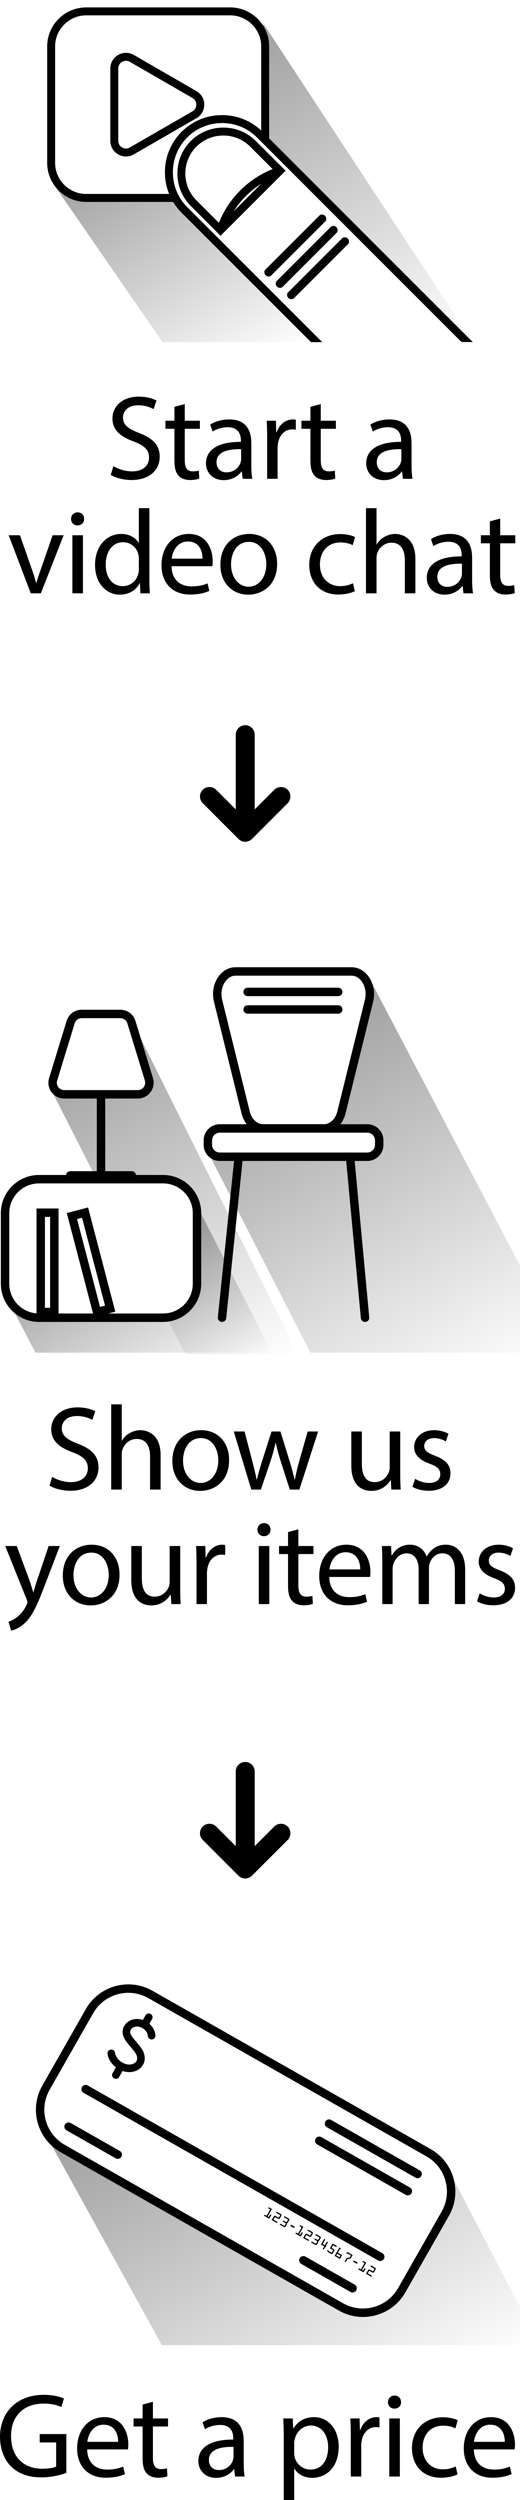 <?xml version="1.0" encoding="utf-8"?>
<!-- Generator: Adobe Illustrator 20.0.0, SVG Export Plug-In . SVG Version: 6.00 Build 0)  -->
<svg version="1.1" id="Layer_1" xmlns="http://www.w3.org/2000/svg" xmlns:xlink="http://www.w3.org/1999/xlink" x="0px" y="0px"
	 width="172.527px" height="829.221px" viewBox="0 0 172.527 829.221" style="enable-background:new 0 0 172.527 829.221;"
	 xml:space="preserve">
<style type="text/css">
	.st0{fill:#EAC452;}
	.st1{fill:#70D0F6;}
	.st2{fill:#DC594C;}
	.st3{fill:#2B2B2B;}
	.st4{fill-rule:evenodd;clip-rule:evenodd;fill:#2B2B2B;}
	.st5{opacity:0.25;fill:#3B3B3B;}
	.st6{opacity:0.3;}
	.st7{fill:#231F20;}
	.st8{fill:#FFFFFF;}
	.st9{fill:#E2EAED;}
	.st10{fill:#3E516A;}
	.st11{fill:#2B3D51;}
	.st12{fill:#BCBEC0;}
	.st13{fill:#0A2847;}
	.st14{fill:#A0A4A7;}
	.st15{fill:#797D82;}
	.st16{fill:#E0DADB;}
	.st17{opacity:0.2;}
	.st18{fill:#F15D4E;}
	.st19{fill:#2F4955;}
	.st20{fill:#021A36;}
	.st21{fill:#F04836;}
	.st22{fill:#011F3A;}
	.st23{fill:#939598;}
	.st24{fill:#6D6E71;}
	.st25{fill:#58595B;}
	.st26{clip-path:url(#SVGID_2_);fill:#FFFFFF;}
	.st27{clip-path:url(#SVGID_2_);fill:#FEFEFE;}
	.st28{clip-path:url(#SVGID_2_);fill:#FDFDFD;}
	.st29{clip-path:url(#SVGID_2_);fill:#FCFCFC;}
	.st30{clip-path:url(#SVGID_2_);fill:#FBFBFB;}
	.st31{clip-path:url(#SVGID_2_);fill:#FAFAFA;}
	.st32{clip-path:url(#SVGID_2_);fill:#F9F9F9;}
	.st33{clip-path:url(#SVGID_2_);fill:#F8F8F8;}
	.st34{clip-path:url(#SVGID_2_);fill:#F7F7F7;}
	.st35{clip-path:url(#SVGID_2_);fill:#F6F6F6;}
	.st36{clip-path:url(#SVGID_2_);fill:#F5F5F5;}
	.st37{clip-path:url(#SVGID_2_);fill:#F4F4F4;}
	.st38{clip-path:url(#SVGID_2_);fill:#F3F3F3;}
	.st39{clip-path:url(#SVGID_2_);fill:#F2F2F2;}
	.st40{clip-path:url(#SVGID_2_);fill:#F1F1F1;}
	.st41{clip-path:url(#SVGID_2_);fill:#F0F0F0;}
	.st42{clip-path:url(#SVGID_2_);fill:#EFEFEF;}
	.st43{clip-path:url(#SVGID_2_);fill:#EEEEEE;}
	.st44{clip-path:url(#SVGID_2_);fill:#EDEDED;}
	.st45{clip-path:url(#SVGID_2_);fill:#ECECEC;}
	.st46{clip-path:url(#SVGID_2_);fill:#EBEBEB;}
	.st47{clip-path:url(#SVGID_2_);fill:#EAEAEA;}
	.st48{clip-path:url(#SVGID_2_);fill:#E9E9E9;}
	.st49{clip-path:url(#SVGID_2_);fill:#E8E8E8;}
	.st50{clip-path:url(#SVGID_2_);fill:#E7E7E7;}
	.st51{clip-path:url(#SVGID_2_);fill:#E6E6E6;}
	.st52{clip-path:url(#SVGID_2_);fill:#E5E5E5;}
	.st53{clip-path:url(#SVGID_2_);fill:#E4E4E4;}
	.st54{clip-path:url(#SVGID_2_);fill:#E3E3E3;}
	.st55{clip-path:url(#SVGID_2_);fill:#E2E2E2;}
	.st56{clip-path:url(#SVGID_2_);fill:#E1E1E1;}
	.st57{clip-path:url(#SVGID_2_);fill:#E0E0E0;}
	.st58{clip-path:url(#SVGID_2_);fill:#DFDFDF;}
	.st59{clip-path:url(#SVGID_2_);fill:#DEDEDE;}
	.st60{clip-path:url(#SVGID_2_);fill:#DDDDDD;}
	.st61{clip-path:url(#SVGID_2_);fill:#DCDCDC;}
	.st62{clip-path:url(#SVGID_2_);fill:#DBDBDB;}
	.st63{clip-path:url(#SVGID_2_);fill:#DADADA;}
	.st64{clip-path:url(#SVGID_2_);fill:#D9D9D9;}
	.st65{clip-path:url(#SVGID_2_);fill:#D8D8D9;}
	.st66{clip-path:url(#SVGID_2_);fill:#D7D7D8;}
	.st67{clip-path:url(#SVGID_2_);fill:#D6D6D7;}
	.st68{clip-path:url(#SVGID_2_);fill:#D5D5D6;}
	.st69{clip-path:url(#SVGID_2_);fill:#D4D4D5;}
	.st70{clip-path:url(#SVGID_2_);fill:#D3D3D4;}
	.st71{clip-path:url(#SVGID_2_);fill:#D2D2D3;}
	.st72{clip-path:url(#SVGID_2_);fill:#D1D1D2;}
	.st73{clip-path:url(#SVGID_2_);fill:#D0D0D1;}
	.st74{clip-path:url(#SVGID_2_);fill:#CFCFD0;}
	.st75{clip-path:url(#SVGID_2_);fill:#CECECF;}
	.st76{clip-path:url(#SVGID_2_);fill:#CDCDCE;}
	.st77{clip-path:url(#SVGID_2_);fill:#CCCCCD;}
	.st78{clip-path:url(#SVGID_2_);fill:#CBCBCC;}
	.st79{clip-path:url(#SVGID_2_);fill:#CACACB;}
	.st80{clip-path:url(#SVGID_2_);fill:#C9C9CA;}
	.st81{clip-path:url(#SVGID_2_);fill:#C8C8C9;}
	.st82{clip-path:url(#SVGID_2_);fill:#C7C7C8;}
	.st83{clip-path:url(#SVGID_2_);fill:#C6C6C7;}
	.st84{clip-path:url(#SVGID_2_);fill:#C5C5C6;}
	.st85{clip-path:url(#SVGID_2_);fill:#C4C4C5;}
	.st86{clip-path:url(#SVGID_2_);fill:#C3C3C4;}
	.st87{clip-path:url(#SVGID_2_);fill:#C2C2C3;}
	.st88{clip-path:url(#SVGID_2_);fill:#C1C1C2;}
	.st89{clip-path:url(#SVGID_2_);fill:#C0C0C1;}
	.st90{clip-path:url(#SVGID_2_);fill:#BFBFC0;}
	.st91{clip-path:url(#SVGID_2_);fill:#BEBEBF;}
	.st92{clip-path:url(#SVGID_2_);fill:#BDBDBE;}
	.st93{clip-path:url(#SVGID_2_);fill:#BCBCBD;}
	.st94{clip-path:url(#SVGID_2_);fill:#BBBBBC;}
	.st95{clip-path:url(#SVGID_2_);fill:#BABABB;}
	.st96{clip-path:url(#SVGID_2_);fill:#B9B9BA;}
	.st97{clip-path:url(#SVGID_2_);fill:#B8B8B9;}
	.st98{clip-path:url(#SVGID_2_);fill:#B7B7B8;}
	.st99{clip-path:url(#SVGID_2_);fill:#B6B6B7;}
	.st100{clip-path:url(#SVGID_2_);fill:#B5B5B6;}
	.st101{clip-path:url(#SVGID_2_);fill:#B4B4B5;}
	.st102{clip-path:url(#SVGID_2_);fill:#B3B3B4;}
	.st103{clip-path:url(#SVGID_2_);fill:#B2B2B3;}
	.st104{clip-path:url(#SVGID_2_);fill:#B0B1B2;}
	.st105{clip-path:url(#SVGID_2_);fill:#AFB0B1;}
	.st106{clip-path:url(#SVGID_2_);fill:#AEAFB0;}
	.st107{clip-path:url(#SVGID_2_);fill:#ADAEAF;}
	.st108{clip-path:url(#SVGID_2_);fill:#ACADAE;}
	.st109{clip-path:url(#SVGID_2_);fill:#ABACAD;}
	.st110{clip-path:url(#SVGID_2_);fill:#AAABAC;}
	.st111{clip-path:url(#SVGID_2_);fill:#A9AAAB;}
	.st112{clip-path:url(#SVGID_2_);fill:#A8A9AA;}
	.st113{clip-path:url(#SVGID_2_);fill:#A7A8A9;}
	.st114{clip-path:url(#SVGID_2_);fill:#A6A7A8;}
	.st115{clip-path:url(#SVGID_2_);fill:#A5A6A7;}
	.st116{clip-path:url(#SVGID_2_);fill:#A4A5A6;}
	.st117{clip-path:url(#SVGID_2_);fill:#A3A4A5;}
	.st118{clip-path:url(#SVGID_2_);fill:#A2A3A4;}
	.st119{clip-path:url(#SVGID_2_);fill:#A1A2A3;}
	.st120{clip-path:url(#SVGID_2_);fill:#A0A1A2;}
	.st121{clip-path:url(#SVGID_2_);fill:#9FA0A1;}
	.st122{clip-path:url(#SVGID_2_);fill:#9E9FA0;}
	.st123{clip-path:url(#SVGID_2_);fill:#9D9E9F;}
	.st124{clip-path:url(#SVGID_2_);fill:#9C9D9E;}
	.st125{clip-path:url(#SVGID_2_);fill:#9B9C9D;}
	.st126{clip-path:url(#SVGID_2_);fill:#9A9B9C;}
	.st127{clip-path:url(#SVGID_2_);fill:#999A9B;}
	.st128{clip-path:url(#SVGID_2_);fill:#98999A;}
	.st129{clip-path:url(#SVGID_2_);fill:#979899;}
	.st130{clip-path:url(#SVGID_2_);fill:#969798;}
	.st131{clip-path:url(#SVGID_2_);fill:#959697;}
	.st132{clip-path:url(#SVGID_2_);fill:#949596;}
	.st133{clip-path:url(#SVGID_2_);fill:#939495;}
	.st134{clip-path:url(#SVGID_2_);fill:#929394;}
	.st135{clip-path:url(#SVGID_2_);fill:#919293;}
	.st136{clip-path:url(#SVGID_2_);fill:#909192;}
	.st137{clip-path:url(#SVGID_2_);fill:#8F9091;}
	.st138{clip-path:url(#SVGID_2_);fill:#8E8F90;}
	.st139{clip-path:url(#SVGID_2_);fill:#8D8E8F;}
	.st140{clip-path:url(#SVGID_2_);fill:#8C8D8E;}
	.st141{clip-path:url(#SVGID_2_);fill:#8B8C8D;}
	.st142{clip-path:url(#SVGID_2_);fill:#8A8B8C;}
	.st143{clip-path:url(#SVGID_2_);fill:#898A8C;}
	.st144{clip-path:url(#SVGID_2_);fill:#88898B;}
	.st145{clip-path:url(#SVGID_2_);fill:#87888A;}
	.st146{clip-path:url(#SVGID_2_);fill:#868789;}
	.st147{clip-path:url(#SVGID_2_);fill:#858688;}
	.st148{clip-path:url(#SVGID_2_);fill:#848587;}
	.st149{clip-path:url(#SVGID_2_);fill:#838486;}
	.st150{clip-path:url(#SVGID_2_);fill:#828385;}
	.st151{clip-path:url(#SVGID_2_);fill:#818284;}
	.st152{clip-path:url(#SVGID_2_);fill:#808183;}
	.st153{clip-path:url(#SVGID_2_);fill:#7F8082;}
	.st154{clip-path:url(#SVGID_2_);fill:#7E7F81;}
	.st155{clip-path:url(#SVGID_2_);fill:#7D7E80;}
	.st156{clip-path:url(#SVGID_2_);fill:#7C7D7F;}
	.st157{clip-path:url(#SVGID_2_);fill:#7B7C7E;}
	.st158{clip-path:url(#SVGID_2_);fill:#7A7B7D;}
	.st159{clip-path:url(#SVGID_2_);fill:#797A7C;}
	.st160{clip-path:url(#SVGID_2_);fill:#78797B;}
	.st161{clip-path:url(#SVGID_2_);fill:#77787A;}
	.st162{clip-path:url(#SVGID_2_);fill:#767779;}
	.st163{clip-path:url(#SVGID_2_);fill:#757678;}
	.st164{clip-path:url(#SVGID_2_);fill:#747577;}
	.st165{clip-path:url(#SVGID_2_);fill:#737476;}
	.st166{clip-path:url(#SVGID_2_);fill:#727375;}
	.st167{clip-path:url(#SVGID_2_);fill:#717274;}
	.st168{clip-path:url(#SVGID_2_);fill:#707173;}
	.st169{clip-path:url(#SVGID_2_);fill:#6F7072;}
	.st170{clip-path:url(#SVGID_2_);fill:#6E6F71;}
	.st171{clip-path:url(#SVGID_2_);fill:#6D6E70;}
	.st172{clip-path:url(#SVGID_2_);fill:#6C6D6F;}
	.st173{clip-path:url(#SVGID_2_);fill:#6B6C6E;}
	.st174{clip-path:url(#SVGID_2_);fill:#6A6B6D;}
	.st175{clip-path:url(#SVGID_2_);fill:#696A6C;}
	.st176{clip-path:url(#SVGID_2_);fill:#68696B;}
	.st177{clip-path:url(#SVGID_2_);fill:#67686A;}
	.st178{clip-path:url(#SVGID_2_);fill:#666769;}
	.st179{clip-path:url(#SVGID_2_);fill:#656668;}
	.st180{clip-path:url(#SVGID_2_);fill:#646567;}
	.st181{clip-path:url(#SVGID_2_);fill:#636466;}
	.st182{clip-path:url(#SVGID_4_);}
	.st183{fill:#0A1820;}
	.st184{opacity:0.5;}
	.st185{fill:#E2E2E2;}
	.st186{fill:#010101;}
	.st187{opacity:0.37;fill:url(#SVGID_5_);}
	.st188{opacity:0.37;fill:url(#SVGID_6_);}
	.st189{opacity:0.37;fill:url(#SVGID_7_);}
	.st190{opacity:0.37;fill:url(#SVGID_8_);}
	.st191{opacity:0.37;fill:url(#SVGID_9_);}
	.st192{opacity:0.37;fill:url(#SVGID_10_);}
	.st193{fill:#DDEFF8;}
	.st194{fill:#37414B;}
	.st195{opacity:0.2;fill:#231F20;}
	.st196{fill:#EFEFEF;}
	.st197{fill:#1D396A;}
	.st198{fill:#D5DBDB;}
	.st199{fill:#DDEFF8;stroke:#1D396A;stroke-width:2;stroke-miterlimit:10;}
	.st200{fill:#44C5E1;stroke:#1D396A;stroke-width:2;stroke-miterlimit:10;}
	.st201{fill:#44C5E1;stroke:#1D396A;stroke-width:2;stroke-linecap:round;stroke-miterlimit:10;}
	.st202{fill:url(#SVGID_11_);}
	.st203{fill:#44C5E1;}
	.st204{fill:#FFFFFF;stroke:#1D396A;stroke-width:2;stroke-linecap:round;stroke-miterlimit:10;}
	.st205{fill:#D2D8D6;}
	.st206{fill:#EBF0F3;}
	.st207{fill:#F1F2F2;stroke:#1D396A;stroke-width:2;stroke-miterlimit:10;}
	.st208{fill:#F1F2F2;}
	.st209{fill:#FFFFFD;}
	.st210{fill:#D1D3D4;stroke:#1D396A;stroke-width:2;stroke-miterlimit:10;}
	.st211{fill:#D3CE24;stroke:#1D396A;stroke-width:2;stroke-miterlimit:10;}
	.st212{fill:#79B3D5;}
	.st213{fill:#26B898;}
	.st214{clip-path:url(#SVGID_13_);fill:#FFFFFF;}
	.st215{clip-path:url(#SVGID_13_);fill:#FEFEFE;}
	.st216{clip-path:url(#SVGID_13_);fill:#FCFCFC;}
	.st217{clip-path:url(#SVGID_13_);fill:#FBFBFB;}
	.st218{clip-path:url(#SVGID_13_);fill:#FAFAFA;}
	.st219{clip-path:url(#SVGID_13_);fill:#F9F9F9;}
	.st220{clip-path:url(#SVGID_13_);fill:#F8F8F8;}
	.st221{clip-path:url(#SVGID_13_);fill:#F7F7F7;}
	.st222{clip-path:url(#SVGID_13_);fill:#F6F6F6;}
	.st223{clip-path:url(#SVGID_13_);fill:#F5F5F5;}
	.st224{clip-path:url(#SVGID_13_);fill:#F4F4F4;}
	.st225{clip-path:url(#SVGID_13_);fill:#F3F3F3;}
	.st226{clip-path:url(#SVGID_13_);fill:#F2F2F2;}
	.st227{clip-path:url(#SVGID_13_);fill:#F1F1F1;}
	.st228{clip-path:url(#SVGID_13_);fill:#F0F0F0;}
	.st229{clip-path:url(#SVGID_13_);fill:#EFEFEF;}
	.st230{clip-path:url(#SVGID_13_);fill:#EEEEEE;}
	.st231{clip-path:url(#SVGID_13_);fill:#EDEDED;}
	.st232{clip-path:url(#SVGID_13_);fill:#ECECEC;}
	.st233{clip-path:url(#SVGID_13_);fill:#EBEBEB;}
	.st234{clip-path:url(#SVGID_13_);fill:#EAEAEA;}
	.st235{clip-path:url(#SVGID_13_);fill:#E9E9E9;}
	.st236{clip-path:url(#SVGID_13_);fill:#E8E8E8;}
	.st237{clip-path:url(#SVGID_13_);fill:#E7E7E7;}
	.st238{clip-path:url(#SVGID_13_);fill:#E6E6E6;}
	.st239{clip-path:url(#SVGID_13_);fill:#E5E5E5;}
	.st240{clip-path:url(#SVGID_13_);fill:#E4E4E4;}
	.st241{clip-path:url(#SVGID_13_);fill:#E3E3E3;}
	.st242{clip-path:url(#SVGID_13_);fill:#E2E2E2;}
	.st243{clip-path:url(#SVGID_13_);fill:#E1E1E1;}
	.st244{clip-path:url(#SVGID_13_);fill:#E0E0E0;}
	.st245{clip-path:url(#SVGID_13_);fill:#DFDFDF;}
	.st246{clip-path:url(#SVGID_13_);fill:#DEDEDE;}
	.st247{clip-path:url(#SVGID_13_);fill:#DDDDDD;}
	.st248{clip-path:url(#SVGID_13_);fill:#DCDCDC;}
	.st249{clip-path:url(#SVGID_13_);fill:#DBDBDB;}
	.st250{clip-path:url(#SVGID_13_);fill:#DADADA;}
	.st251{clip-path:url(#SVGID_13_);fill:#D9D9D9;}
	.st252{clip-path:url(#SVGID_13_);fill:#D8D8D8;}
	.st253{clip-path:url(#SVGID_13_);fill:#D7D7D7;}
	.st254{clip-path:url(#SVGID_13_);fill:#D6D6D6;}
	.st255{clip-path:url(#SVGID_13_);fill:#D5D5D5;}
	.st256{clip-path:url(#SVGID_13_);fill:#D4D4D5;}
	.st257{clip-path:url(#SVGID_13_);fill:#D3D3D4;}
	.st258{clip-path:url(#SVGID_13_);fill:#D2D2D3;}
	.st259{clip-path:url(#SVGID_13_);fill:#D1D1D2;}
	.st260{clip-path:url(#SVGID_13_);fill:#D0D0D1;}
	.st261{clip-path:url(#SVGID_13_);fill:#CFCFD0;}
	.st262{clip-path:url(#SVGID_13_);fill:#CECECF;}
	.st263{clip-path:url(#SVGID_13_);fill:#CDCDCE;}
	.st264{clip-path:url(#SVGID_13_);fill:#CCCCCD;}
	.st265{clip-path:url(#SVGID_13_);fill:#CBCBCC;}
	.st266{clip-path:url(#SVGID_13_);fill:#CACACB;}
	.st267{clip-path:url(#SVGID_13_);fill:#C9C9CA;}
	.st268{clip-path:url(#SVGID_13_);fill:#C8C8C9;}
	.st269{clip-path:url(#SVGID_13_);fill:#C7C7C8;}
	.st270{clip-path:url(#SVGID_13_);fill:#C6C6C7;}
	.st271{clip-path:url(#SVGID_13_);fill:#C5C5C6;}
	.st272{clip-path:url(#SVGID_13_);fill:#C4C4C5;}
	.st273{clip-path:url(#SVGID_13_);fill:#C3C3C4;}
	.st274{clip-path:url(#SVGID_13_);fill:#C2C2C3;}
	.st275{clip-path:url(#SVGID_13_);fill:#C1C1C2;}
	.st276{clip-path:url(#SVGID_13_);fill:#C0C0C1;}
	.st277{clip-path:url(#SVGID_13_);fill:#BFBFC0;}
	.st278{clip-path:url(#SVGID_13_);fill:#BEBEBF;}
	.st279{clip-path:url(#SVGID_13_);fill:#BDBDBE;}
	.st280{clip-path:url(#SVGID_13_);fill:#BCBCBD;}
	.st281{clip-path:url(#SVGID_13_);fill:#BBBBBC;}
	.st282{clip-path:url(#SVGID_13_);fill:#BABABB;}
	.st283{clip-path:url(#SVGID_13_);fill:#B9B9BA;}
	.st284{clip-path:url(#SVGID_13_);fill:#B8B8B9;}
	.st285{clip-path:url(#SVGID_13_);fill:#B7B7B8;}
	.st286{clip-path:url(#SVGID_13_);fill:#B6B6B7;}
	.st287{clip-path:url(#SVGID_13_);fill:#B5B5B6;}
	.st288{clip-path:url(#SVGID_13_);fill:#B4B4B5;}
	.st289{clip-path:url(#SVGID_13_);fill:#B3B3B4;}
	.st290{clip-path:url(#SVGID_13_);fill:#B2B2B3;}
	.st291{clip-path:url(#SVGID_13_);fill:#B1B1B2;}
	.st292{clip-path:url(#SVGID_13_);fill:#B0B0B1;}
	.st293{clip-path:url(#SVGID_13_);fill:#AFAFB0;}
	.st294{clip-path:url(#SVGID_13_);fill:#ADAEAF;}
	.st295{clip-path:url(#SVGID_13_);fill:#ACADAE;}
	.st296{clip-path:url(#SVGID_13_);fill:#ABACAD;}
	.st297{clip-path:url(#SVGID_13_);fill:#AAABAC;}
	.st298{clip-path:url(#SVGID_13_);fill:#A9AAAB;}
	.st299{clip-path:url(#SVGID_13_);fill:#A8A9AA;}
	.st300{clip-path:url(#SVGID_13_);fill:#A7A8A9;}
	.st301{clip-path:url(#SVGID_13_);fill:#A6A7A8;}
	.st302{clip-path:url(#SVGID_13_);fill:#A5A6A7;}
	.st303{clip-path:url(#SVGID_13_);fill:#A4A5A6;}
	.st304{clip-path:url(#SVGID_13_);fill:#A3A4A5;}
	.st305{clip-path:url(#SVGID_13_);fill:#A2A3A4;}
	.st306{clip-path:url(#SVGID_13_);fill:#A1A2A3;}
	.st307{clip-path:url(#SVGID_13_);fill:#A0A1A2;}
	.st308{clip-path:url(#SVGID_13_);fill:#9FA0A1;}
	.st309{clip-path:url(#SVGID_13_);fill:#9E9FA0;}
	.st310{clip-path:url(#SVGID_13_);fill:#9D9E9F;}
	.st311{clip-path:url(#SVGID_13_);fill:#9C9D9E;}
	.st312{clip-path:url(#SVGID_13_);fill:#9B9C9D;}
	.st313{clip-path:url(#SVGID_13_);fill:#9A9B9C;}
	.st314{clip-path:url(#SVGID_13_);fill:#999A9B;}
	.st315{clip-path:url(#SVGID_13_);fill:#98999A;}
	.st316{clip-path:url(#SVGID_13_);fill:#979899;}
	.st317{clip-path:url(#SVGID_13_);fill:#969798;}
	.st318{clip-path:url(#SVGID_13_);fill:#959697;}
	.st319{clip-path:url(#SVGID_13_);fill:#949596;}
	.st320{clip-path:url(#SVGID_13_);fill:#939495;}
	.st321{clip-path:url(#SVGID_13_);fill:#929394;}
	.st322{clip-path:url(#SVGID_13_);fill:#919293;}
	.st323{clip-path:url(#SVGID_13_);fill:#909192;}
	.st324{clip-path:url(#SVGID_13_);fill:#8F9091;}
	.st325{clip-path:url(#SVGID_13_);fill:#8E8F90;}
	.st326{clip-path:url(#SVGID_13_);fill:#8D8E8F;}
	.st327{clip-path:url(#SVGID_13_);fill:#8C8D8E;}
	.st328{clip-path:url(#SVGID_13_);fill:#8B8C8D;}
	.st329{clip-path:url(#SVGID_13_);fill:#8A8B8C;}
	.st330{clip-path:url(#SVGID_13_);fill:#898A8B;}
	.st331{clip-path:url(#SVGID_13_);fill:#88898B;}
	.st332{clip-path:url(#SVGID_13_);fill:#87888A;}
	.st333{clip-path:url(#SVGID_13_);fill:#868789;}
	.st334{clip-path:url(#SVGID_13_);fill:#858688;}
	.st335{clip-path:url(#SVGID_13_);fill:#848587;}
	.st336{clip-path:url(#SVGID_13_);fill:#838486;}
	.st337{clip-path:url(#SVGID_13_);fill:#828385;}
	.st338{clip-path:url(#SVGID_13_);fill:#818284;}
	.st339{clip-path:url(#SVGID_13_);fill:#808183;}
	.st340{clip-path:url(#SVGID_13_);fill:#7F8082;}
	.st341{clip-path:url(#SVGID_13_);fill:#7E7F81;}
	.st342{clip-path:url(#SVGID_13_);fill:#7D7E80;}
	.st343{clip-path:url(#SVGID_13_);fill:#7C7D7F;}
	.st344{clip-path:url(#SVGID_13_);fill:#7B7C7E;}
	.st345{clip-path:url(#SVGID_13_);fill:#7A7B7D;}
	.st346{clip-path:url(#SVGID_13_);fill:#797A7C;}
	.st347{clip-path:url(#SVGID_13_);fill:#78797B;}
	.st348{clip-path:url(#SVGID_13_);fill:#77787A;}
	.st349{clip-path:url(#SVGID_13_);fill:#767779;}
	.st350{clip-path:url(#SVGID_13_);fill:#757678;}
	.st351{clip-path:url(#SVGID_13_);fill:#747577;}
	.st352{clip-path:url(#SVGID_13_);fill:#737476;}
	.st353{clip-path:url(#SVGID_13_);fill:#727375;}
	.st354{clip-path:url(#SVGID_13_);fill:#717274;}
	.st355{clip-path:url(#SVGID_13_);fill:#707173;}
	.st356{clip-path:url(#SVGID_13_);fill:#6F7072;}
	.st357{clip-path:url(#SVGID_13_);fill:#6E6F71;}
	.st358{clip-path:url(#SVGID_13_);fill:#6D6E70;}
	.st359{clip-path:url(#SVGID_13_);fill:#6C6D6F;}
	.st360{clip-path:url(#SVGID_13_);fill:#6B6C6E;}
	.st361{clip-path:url(#SVGID_13_);fill:#6A6B6D;}
	.st362{clip-path:url(#SVGID_13_);fill:#696A6C;}
	.st363{clip-path:url(#SVGID_13_);fill:#68696B;}
	.st364{clip-path:url(#SVGID_13_);fill:#67686A;}
	.st365{clip-path:url(#SVGID_13_);fill:#666769;}
	.st366{clip-path:url(#SVGID_13_);fill:#656668;}
	.st367{clip-path:url(#SVGID_13_);fill:#646567;}
	.st368{clip-path:url(#SVGID_13_);fill:#636466;}
	.st369{clip-path:url(#SVGID_15_);}
	.st370{fill:#FEFEFE;}
	.st371{fill:#FCFCFC;}
	.st372{fill:#FBFBFB;}
	.st373{fill:#FAFAFA;}
	.st374{fill:#F9F9F9;}
	.st375{fill:#F8F8F8;}
	.st376{fill:#F7F7F7;}
	.st377{fill:#F6F6F6;}
	.st378{fill:#F5F5F5;}
	.st379{fill:#F4F4F4;}
	.st380{fill:#F3F3F3;}
	.st381{fill:#F2F2F2;}
	.st382{fill:#F1F1F1;}
	.st383{fill:#F0F0F0;}
	.st384{fill:#EEEEEE;}
	.st385{fill:#EDEDED;}
	.st386{fill:#ECECEC;}
	.st387{fill:#EBEBEB;}
	.st388{fill:#EAEAEA;}
	.st389{fill:#E9E9E9;}
	.st390{fill:#E8E8E8;}
	.st391{fill:#E7E7E7;}
	.st392{fill:#E6E6E6;}
	.st393{fill:#E5E5E5;}
	.st394{fill:#E4E4E4;}
	.st395{fill:#E3E3E3;}
	.st396{fill:#E1E1E1;}
	.st397{fill:#E0E0E0;}
	.st398{fill:#DFDFDF;}
	.st399{fill:#DEDEDE;}
	.st400{fill:#DDDDDD;}
	.st401{fill:#DCDCDC;}
	.st402{fill:#DBDBDB;}
	.st403{fill:#DADADA;}
	.st404{fill:#D9D9D9;}
	.st405{fill:#D8D8D8;}
	.st406{fill:#D7D7D7;}
	.st407{fill:#D6D6D6;}
	.st408{fill:#D5D5D5;}
	.st409{fill:#D4D4D5;}
	.st410{fill:#D3D3D4;}
	.st411{fill:#D2D2D3;}
	.st412{fill:#D1D1D2;}
	.st413{fill:#D0D0D1;}
	.st414{fill:#CFCFD0;}
	.st415{fill:#CECECF;}
	.st416{fill:#CDCDCE;}
	.st417{fill:#CCCCCD;}
	.st418{fill:#CBCBCC;}
	.st419{fill:#CACACB;}
	.st420{fill:#C9C9CA;}
	.st421{fill:#C8C8C9;}
	.st422{fill:#C7C7C8;}
	.st423{fill:#C6C6C7;}
	.st424{fill:#C5C5C6;}
	.st425{fill:#C4C4C5;}
	.st426{fill:#C3C3C4;}
	.st427{fill:#C2C2C3;}
	.st428{fill:#C1C1C2;}
	.st429{fill:#C0C0C1;}
	.st430{fill:#BFBFC0;}
	.st431{fill:#BEBEBF;}
	.st432{fill:#BDBDBE;}
	.st433{fill:#BCBCBD;}
	.st434{fill:#BBBBBC;}
	.st435{fill:#BABABB;}
	.st436{fill:#B9B9BA;}
	.st437{fill:#B8B8B9;}
	.st438{fill:#B7B7B8;}
	.st439{fill:#B6B6B7;}
	.st440{fill:#B5B5B6;}
	.st441{fill:#B4B4B5;}
	.st442{fill:#B3B3B4;}
	.st443{fill:#B2B2B3;}
	.st444{fill:#B1B1B2;}
	.st445{fill:#B0B0B1;}
	.st446{fill:#AFAFB0;}
	.st447{fill:#ADAEAF;}
	.st448{fill:#ACADAE;}
	.st449{fill:#ABACAD;}
	.st450{fill:#AAABAC;}
	.st451{fill:#A9AAAB;}
	.st452{fill:#A8A9AA;}
	.st453{fill:#A7A8A9;}
	.st454{fill:#A6A7A8;}
	.st455{fill:#A5A6A7;}
	.st456{fill:#A4A5A6;}
	.st457{fill:#A3A4A5;}
	.st458{fill:#A2A3A4;}
	.st459{fill:#A1A2A3;}
	.st460{fill:#A0A1A2;}
	.st461{fill:#9FA0A1;}
	.st462{fill:#9E9FA0;}
	.st463{fill:#9D9E9F;}
	.st464{fill:#9C9D9E;}
	.st465{fill:#9B9C9D;}
	.st466{fill:#9A9B9C;}
	.st467{fill:#999A9B;}
	.st468{fill:#98999A;}
	.st469{fill:#979899;}
	.st470{fill:#969798;}
	.st471{fill:#959697;}
	.st472{fill:#949596;}
	.st473{fill:#939495;}
	.st474{fill:#929394;}
	.st475{fill:#919293;}
	.st476{fill:#909192;}
	.st477{fill:#8F9091;}
	.st478{fill:#8E8F90;}
	.st479{fill:#8D8E8F;}
	.st480{fill:#8C8D8E;}
	.st481{fill:#8B8C8D;}
	.st482{fill:#8A8B8C;}
	.st483{fill:#898A8B;}
	.st484{fill:#88898B;}
	.st485{fill:#87888A;}
	.st486{fill:#868789;}
	.st487{fill:#858688;}
	.st488{fill:#848587;}
	.st489{fill:#838486;}
	.st490{fill:#828385;}
	.st491{fill:#818284;}
	.st492{fill:#808183;}
	.st493{fill:#7F8082;}
	.st494{fill:#7E7F81;}
	.st495{fill:#7D7E80;}
	.st496{fill:#7C7D7F;}
	.st497{fill:#7B7C7E;}
	.st498{fill:#7A7B7D;}
	.st499{fill:#797A7C;}
	.st500{fill:#78797B;}
	.st501{fill:#77787A;}
	.st502{fill:#767779;}
	.st503{fill:#757678;}
	.st504{fill:#747577;}
	.st505{fill:#737476;}
	.st506{fill:#727375;}
	.st507{fill:#717274;}
	.st508{fill:#707173;}
	.st509{fill:#6F7072;}
	.st510{fill:#6E6F71;}
	.st511{fill:#6D6E70;}
	.st512{fill:#6C6D6F;}
	.st513{fill:#6B6C6E;}
	.st514{fill:#6A6B6D;}
	.st515{fill:#696A6C;}
	.st516{fill:#68696B;}
	.st517{fill:#67686A;}
	.st518{fill:#666769;}
	.st519{fill:#656668;}
	.st520{fill:#646567;}
	.st521{fill:#636466;}
	.st522{opacity:0.6;}
	.st523{opacity:0.4;}
	.st524{fill:#FECE8C;}
	.st525{fill:#DD8D24;}
	.st526{fill:#F4EDED;}
	.st527{fill:#A05F10;}
	.st528{fill:#FFCE43;}
	.st529{fill:#FF9900;}
	.st530{fill:#FFC306;}
	.st531{fill:#7A471F;}
	.st532{fill:#DD9F76;}
	.st533{fill:#E6E7E8;}
	.st534{fill:#D1D3D4;}
	.st535{clip-path:url(#SVGID_17_);}
	.st536{fill:#FDFDFD;}
	.st537{fill:#D4D4D4;}
	.st538{fill:#D3D3D3;}
	.st539{fill:#D2D2D2;}
	.st540{fill:#D1D1D1;}
	.st541{fill:#D0D0D0;}
	.st542{fill:#CFCFCF;}
	.st543{fill:#CECECE;}
	.st544{fill:#CDCDCD;}
	.st545{fill:#CCCCCC;}
	.st546{fill:#CBCBCB;}
	.st547{fill:#CACACA;}
	.st548{fill:#CAC9C9;}
	.st549{fill:#C9C7C7;}
	.st550{fill:#C8C6C6;}
	.st551{fill:#C7C5C5;}
	.st552{fill:#C6C4C4;}
	.st553{fill:#C5C3C3;}
	.st554{fill:#C4C2C2;}
	.st555{fill:#C3C1C1;}
	.st556{fill:#C2C0C0;}
	.st557{fill:#C1BFBF;}
	.st558{fill:#C0BEBE;}
	.st559{fill:#BFBDBD;}
	.st560{fill:#BEBCBC;}
	.st561{fill:#BDBBBB;}
	.st562{fill:#BCBABA;}
	.st563{fill:#BBB9B9;}
	.st564{fill:#BAB8B8;}
	.st565{fill:#B9B7B7;}
	.st566{fill:#B8B6B6;}
	.st567{fill:#B7B5B5;}
	.st568{fill:#B6B4B4;}
	.st569{fill:#B5B3B3;}
	.st570{fill:#B4B2B2;}
	.st571{fill:#B3B1B1;}
	.st572{fill:#B2B0B0;}
	.st573{fill:#B1AFAF;}
	.st574{fill:#B0AEAE;}
	.st575{fill:#AFADAD;}
	.st576{fill:#AEACAC;}
	.st577{fill:#ADABAB;}
	.st578{fill:#ACAAAA;}
	.st579{fill:#ABA9A9;}
	.st580{fill:#AAA8A8;}
	.st581{fill:#A9A7A7;}
	.st582{fill:#A8A6A6;}
	.st583{fill:#A7A5A5;}
	.st584{fill:#A6A4A4;}
	.st585{fill:#A5A3A3;}
	.st586{fill:#A4A2A2;}
	.st587{fill:#A3A1A1;}
	.st588{fill:#A2A0A0;}
	.st589{fill:#A19F9F;}
	.st590{fill:#A09E9E;}
	.st591{fill:#9F9D9D;}
	.st592{fill:#9E9C9C;}
	.st593{fill:#9D9B9B;}
	.st594{fill:#9C9A9A;}
	.st595{fill:#9B9999;}
	.st596{fill:#9A9898;}
	.st597{fill:#999797;}
	.st598{fill:#989696;}
	.st599{fill:#979595;}
	.st600{fill:#969494;}
	.st601{fill:#959393;}
	.st602{fill:#949292;}
	.st603{fill:#5E5E5E;}
	.st604{clip-path:url(#SVGID_19_);}
	.st605{fill:#C9C9C9;}
	.st606{fill:#C8C8C8;}
	.st607{fill:#C7C7C7;}
	.st608{fill:#C6C6C6;}
	.st609{fill:#C5C5C5;}
	.st610{fill:#939191;}
	.st611{fill:#929090;}
	.st612{fill:#918F8F;}
	.st613{fill:#908E8E;}
	.st614{fill:#8F8D8D;}
	.st615{fill:#8E8C8C;}
	.st616{fill:#8D8B8B;}
	.st617{fill:#8C8A8A;}
	.st618{fill:#8B8989;}
	.st619{clip-path:url(#SVGID_21_);}
	.st620{clip-path:url(#SVGID_23_);}
	.st621{clip-path:url(#SVGID_25_);}
	.st622{clip-path:url(#SVGID_27_);}
	.st623{fill:#A4A3A3;}
	.st624{fill:#A3A2A2;}
	.st625{fill:#A2A1A1;}
	.st626{fill:#A1A0A0;}
	.st627{fill:#A09F9F;}
	.st628{fill:#9F9E9E;}
	.st629{fill:#9E9D9D;}
	.st630{fill:#9D9C9C;}
	.st631{fill:#9C9B9B;}
	.st632{fill:#9B9A9A;}
	.st633{fill:#9A9999;}
	.st634{fill:#999898;}
	.st635{fill:#989797;}
	.st636{fill:#979697;}
	.st637{fill:#969596;}
	.st638{fill:#959495;}
	.st639{fill:#949394;}
	.st640{fill:#939293;}
	.st641{fill:#929192;}
	.st642{fill:#919091;}
	.st643{fill:#908F90;}
	.st644{fill:#8F8E8F;}
	.st645{fill:#8E8D8E;}
	.st646{fill:#8D8C8D;}
	.st647{fill:#8C8B8C;}
	.st648{fill:#8B8A8B;}
	.st649{fill:#8A898A;}
	.st650{fill:#898889;}
	.st651{fill:#888788;}
	.st652{fill:#878687;}
	.st653{fill:#868586;}
	.st654{fill:#858485;}
	.st655{fill:#848384;}
	.st656{fill:#838283;}
	.st657{fill:#828182;}
	.st658{fill:#818081;}
	.st659{fill:#807F80;}
	.st660{fill:#7F7E7F;}
	.st661{fill:#7D7E7F;}
	.st662{fill:#7C7D7E;}
	.st663{fill:#7B7C7D;}
	.st664{fill:#7A7B7C;}
	.st665{fill:#797A7B;}
	.st666{fill:#78797A;}
	.st667{fill:#777879;}
	.st668{fill:#767778;}
	.st669{fill:#757677;}
	.st670{fill:#747576;}
	.st671{fill:#737475;}
	.st672{fill:#727374;}
	.st673{fill:#717273;}
	.st674{fill:#707172;}
	.st675{fill:#6F7071;}
	.st676{fill:#6E6F70;}
	.st677{fill:#6D6E6F;}
	.st678{fill:#6C6D6E;}
	.st679{fill:#6B6C6D;}
	.st680{fill:#6A6B6C;}
	.st681{fill:#696A6B;}
	.st682{fill:#68696A;}
	.st683{fill:#676869;}
	.st684{fill:#666768;}
	.st685{fill:#656667;}
	.st686{fill:#626365;}
	.st687{fill:#616264;}
	.st688{fill:#606163;}
	.st689{fill:#5F6062;}
	.st690{fill:#5E5F61;}
	.st691{fill:#5D5E60;}
	.st692{fill:#5C5D5F;}
	.st693{fill:#5B5C5E;}
	.st694{fill:#5A5B5D;}
	.st695{fill:#595A5C;}
	.st696{clip-path:url(#SVGID_29_);fill:#A4A3A3;}
	.st697{clip-path:url(#SVGID_29_);fill:#A3A2A2;}
	.st698{clip-path:url(#SVGID_29_);fill:#A2A1A1;}
	.st699{clip-path:url(#SVGID_29_);fill:#A1A0A0;}
	.st700{clip-path:url(#SVGID_29_);fill:#A09F9F;}
	.st701{clip-path:url(#SVGID_29_);fill:#9F9E9E;}
	.st702{clip-path:url(#SVGID_29_);fill:#9E9D9D;}
	.st703{clip-path:url(#SVGID_29_);fill:#9D9C9C;}
	.st704{clip-path:url(#SVGID_29_);fill:#9C9B9B;}
	.st705{clip-path:url(#SVGID_29_);fill:#9B9A9A;}
	.st706{clip-path:url(#SVGID_29_);fill:#9A9999;}
	.st707{clip-path:url(#SVGID_29_);fill:#999898;}
	.st708{clip-path:url(#SVGID_29_);fill:#989797;}
	.st709{clip-path:url(#SVGID_29_);fill:#979697;}
	.st710{clip-path:url(#SVGID_29_);fill:#969596;}
	.st711{clip-path:url(#SVGID_29_);fill:#959495;}
	.st712{clip-path:url(#SVGID_29_);fill:#949394;}
	.st713{clip-path:url(#SVGID_29_);fill:#939293;}
	.st714{clip-path:url(#SVGID_29_);fill:#929192;}
	.st715{clip-path:url(#SVGID_29_);fill:#919091;}
	.st716{clip-path:url(#SVGID_29_);fill:#908F90;}
	.st717{clip-path:url(#SVGID_29_);fill:#8F8E8F;}
	.st718{clip-path:url(#SVGID_29_);fill:#8E8D8E;}
	.st719{clip-path:url(#SVGID_29_);fill:#8D8C8D;}
	.st720{clip-path:url(#SVGID_29_);fill:#8C8B8C;}
	.st721{clip-path:url(#SVGID_29_);fill:#8B8A8B;}
	.st722{clip-path:url(#SVGID_29_);fill:#8A898A;}
	.st723{clip-path:url(#SVGID_29_);fill:#898889;}
	.st724{clip-path:url(#SVGID_29_);fill:#888788;}
	.st725{clip-path:url(#SVGID_29_);fill:#878687;}
	.st726{clip-path:url(#SVGID_29_);fill:#868586;}
	.st727{clip-path:url(#SVGID_29_);fill:#858485;}
	.st728{clip-path:url(#SVGID_29_);fill:#848384;}
	.st729{clip-path:url(#SVGID_29_);fill:#838283;}
	.st730{clip-path:url(#SVGID_29_);fill:#828182;}
	.st731{clip-path:url(#SVGID_29_);fill:#818081;}
	.st732{clip-path:url(#SVGID_29_);fill:#807F80;}
	.st733{clip-path:url(#SVGID_29_);fill:#7F7E7F;}
	.st734{clip-path:url(#SVGID_29_);fill:#7D7E7F;}
	.st735{clip-path:url(#SVGID_29_);fill:#7C7D7E;}
	.st736{clip-path:url(#SVGID_29_);fill:#7B7C7D;}
	.st737{clip-path:url(#SVGID_29_);fill:#7A7B7C;}
	.st738{clip-path:url(#SVGID_29_);fill:#797A7B;}
	.st739{clip-path:url(#SVGID_29_);fill:#78797A;}
	.st740{clip-path:url(#SVGID_29_);fill:#777879;}
	.st741{clip-path:url(#SVGID_29_);fill:#767778;}
	.st742{clip-path:url(#SVGID_29_);fill:#757677;}
	.st743{clip-path:url(#SVGID_29_);fill:#747576;}
	.st744{clip-path:url(#SVGID_29_);fill:#737475;}
	.st745{clip-path:url(#SVGID_29_);fill:#727374;}
	.st746{clip-path:url(#SVGID_29_);fill:#717273;}
	.st747{clip-path:url(#SVGID_29_);fill:#707172;}
	.st748{clip-path:url(#SVGID_29_);fill:#6F7071;}
	.st749{clip-path:url(#SVGID_29_);fill:#6E6F70;}
	.st750{clip-path:url(#SVGID_29_);fill:#6D6E6F;}
	.st751{clip-path:url(#SVGID_29_);fill:#6C6D6E;}
	.st752{clip-path:url(#SVGID_29_);fill:#6B6C6D;}
	.st753{clip-path:url(#SVGID_29_);fill:#6A6B6C;}
	.st754{clip-path:url(#SVGID_29_);fill:#696A6B;}
	.st755{clip-path:url(#SVGID_29_);fill:#68696A;}
	.st756{clip-path:url(#SVGID_29_);fill:#676869;}
	.st757{clip-path:url(#SVGID_29_);fill:#666768;}
	.st758{clip-path:url(#SVGID_29_);fill:#656667;}
	.st759{clip-path:url(#SVGID_29_);fill:#646567;}
	.st760{clip-path:url(#SVGID_29_);fill:#636466;}
	.st761{clip-path:url(#SVGID_29_);fill:#626365;}
	.st762{clip-path:url(#SVGID_29_);fill:#616264;}
	.st763{clip-path:url(#SVGID_29_);fill:#606163;}
	.st764{clip-path:url(#SVGID_29_);fill:#5F6062;}
	.st765{clip-path:url(#SVGID_29_);fill:#5E5F61;}
	.st766{clip-path:url(#SVGID_29_);fill:#5D5E60;}
	.st767{clip-path:url(#SVGID_29_);fill:#5C5D5F;}
	.st768{clip-path:url(#SVGID_29_);fill:#5B5C5E;}
	.st769{clip-path:url(#SVGID_29_);fill:#5A5B5D;}
	.st770{clip-path:url(#SVGID_29_);fill:#595A5C;}
	.st771{clip-path:url(#SVGID_29_);fill:#58595B;}
	.st772{clip-path:url(#SVGID_31_);}
	.st773{clip-path:url(#SVGID_33_);}
	.st774{clip-path:url(#SVGID_35_);}
	.st775{clip-path:url(#SVGID_37_);}
	.st776{clip-path:url(#SVGID_39_);}
</style>
<g>
	<path d="M95.453,266.416c1.189-1.187,1.192-3.257,0-4.449c-1.229-1.223-3.227-1.222-4.453,0.002l-6.495,6.498v-24.775
		c0-1.734-1.411-3.145-3.144-3.145c-1.735,0-3.146,1.411-3.146,3.145v24.775l-6.494-6.497c-0.595-0.597-1.388-0.924-2.231-0.923
		c-0.841,0.001-1.63,0.33-2.218,0.922c-0.596,0.595-0.925,1.385-0.925,2.225c0,0.846,0.33,1.636,0.924,2.222l11.868,11.872
		c0.586,0.586,1.396,0.922,2.222,0.922c0.824,0,1.635-0.336,2.227-0.922L95.453,266.416z"/>
	<path d="M95.453,610.299c1.189-1.187,1.192-3.257,0-4.45c-1.229-1.223-3.227-1.222-4.453,0.002l-6.495,6.498v-24.775
		c0-1.734-1.411-3.145-3.144-3.145c-1.735,0-3.146,1.411-3.146,3.145v24.775l-6.494-6.497c-0.595-0.597-1.388-0.924-2.231-0.923
		c-0.841,0.001-1.63,0.33-2.218,0.922c-0.596,0.595-0.925,1.385-0.925,2.225c0,0.846,0.33,1.636,0.924,2.222l11.868,11.872
		c0.586,0.586,1.396,0.922,2.222,0.922c0.824,0,1.635-0.336,2.227-0.922L95.453,610.299z"/>
	<path d="M37.624,154.603c1.552,0.956,3.821,1.75,6.209,1.75c3.542,0,5.611-1.871,5.611-4.577c0-2.506-1.432-3.939-5.054-5.333
		c-4.377-1.553-7.084-3.821-7.084-7.6c0-4.179,3.462-7.284,8.676-7.284c2.746,0,4.736,0.638,5.93,1.314l-0.955,2.826
		c-0.876-0.479-2.666-1.274-5.094-1.274c-3.662,0-5.054,2.188-5.054,4.018c0,2.508,1.632,3.741,5.333,5.174
		c4.537,1.752,6.845,3.941,6.845,7.88c0,4.14-3.064,7.722-9.392,7.722c-2.587,0-5.412-0.758-6.845-1.712L37.624,154.603z"/>
	<path d="M61.301,134.027v5.532h5.015v2.667h-5.015v10.386c0,2.388,0.677,3.741,2.627,3.741c0.915,0,1.592-0.118,2.03-0.238
		l0.159,2.627c-0.677,0.279-1.751,0.479-3.104,0.479c-1.632,0-2.945-0.518-3.781-1.473c-0.995-1.035-1.353-2.747-1.353-5.015
		v-10.506h-2.985v-2.667h2.985v-4.617L61.301,134.027z"/>
	<path d="M80.521,158.821l-0.279-2.427h-0.12c-1.074,1.512-3.144,2.865-5.89,2.865c-3.9,0-5.89-2.747-5.89-5.532
		c0-4.656,4.139-7.203,11.581-7.162v-0.399c0-1.591-0.438-4.456-4.378-4.456c-1.791,0-3.661,0.556-5.015,1.432l-0.796-2.309
		c1.592-1.035,3.9-1.712,6.328-1.712c5.89,0,7.323,4.02,7.323,7.88v7.205c0,1.671,0.079,3.303,0.318,4.615H80.521z M80.004,148.991
		c-3.821-0.079-8.159,0.597-8.159,4.338c0,2.268,1.512,3.344,3.303,3.344c2.507,0,4.099-1.593,4.656-3.224
		c0.12-0.359,0.199-0.758,0.199-1.115V148.991z"/>
	<path d="M88.637,145.568c0-2.268-0.04-4.218-0.159-6.009h3.064l0.12,3.782h0.159c0.876-2.588,2.985-4.22,5.333-4.22
		c0.398,0,0.676,0.041,0.995,0.12v3.303c-0.358-0.079-0.716-0.12-1.194-0.12c-2.468,0-4.218,1.871-4.696,4.497
		c-0.08,0.479-0.159,1.035-0.159,1.632v10.268h-3.462V145.568z"/>
	<path d="M106.424,134.027v5.532h5.015v2.667h-5.015v10.386c0,2.388,0.677,3.741,2.627,3.741c0.915,0,1.592-0.118,2.03-0.238
		l0.159,2.627c-0.677,0.279-1.751,0.479-3.104,0.479c-1.632,0-2.945-0.518-3.781-1.473c-0.995-1.035-1.353-2.747-1.353-5.015
		v-10.506h-2.985v-2.667h2.985v-4.617L106.424,134.027z"/>
	<path d="M133.681,158.821l-0.279-2.427h-0.12c-1.074,1.512-3.144,2.865-5.89,2.865c-3.9,0-5.89-2.747-5.89-5.532
		c0-4.656,4.139-7.203,11.581-7.162v-0.399c0-1.591-0.438-4.456-4.378-4.456c-1.791,0-3.661,0.556-5.015,1.432l-0.796-2.309
		c1.592-1.035,3.9-1.712,6.328-1.712c5.89,0,7.323,4.02,7.323,7.88v7.205c0,1.671,0.079,3.303,0.318,4.615H133.681z
		 M133.164,148.991c-3.821-0.079-8.159,0.597-8.159,4.338c0,2.268,1.512,3.344,3.303,3.344c2.507,0,4.099-1.593,4.656-3.224
		c0.12-0.359,0.199-0.758,0.199-1.115V148.991z"/>
	<path d="M6.627,177.542l3.781,10.826c0.637,1.75,1.154,3.342,1.552,4.933h0.12c0.438-1.591,0.995-3.183,1.632-4.933l3.741-10.826
		h3.662l-7.562,19.262h-3.343l-7.323-19.262H6.627z"/>
	<path d="M27.915,172.13c0.04,1.194-0.835,2.15-2.229,2.15c-1.233,0-2.109-0.956-2.109-2.15c0-1.235,0.915-2.188,2.189-2.188
		C27.08,169.942,27.915,170.895,27.915,172.13z M24.015,196.804v-19.262h3.502v19.262H24.015z"/>
	<path d="M49.564,168.548v23.282c0,1.712,0.04,3.662,0.159,4.974h-3.144l-0.159-3.342h-0.08c-1.074,2.148-3.423,3.78-6.566,3.78
		c-4.656,0-8.238-3.941-8.238-9.791c-0.04-6.406,3.94-10.347,8.636-10.347c2.945,0,4.935,1.394,5.81,2.946h0.079v-11.502H49.564z
		 M46.062,185.383c0-0.438-0.04-1.035-0.159-1.473c-0.518-2.229-2.428-4.059-5.054-4.059c-3.621,0-5.771,3.183-5.771,7.442
		c0,3.9,1.91,7.124,5.691,7.124c2.348,0,4.497-1.551,5.134-4.177c0.119-0.479,0.159-0.956,0.159-1.514V185.383z"/>
	<path d="M56.923,187.81c0.08,4.736,3.104,6.686,6.606,6.686c2.507,0,4.02-0.436,5.333-0.994l0.597,2.508
		c-1.234,0.556-3.343,1.194-6.408,1.194c-5.93,0-9.471-3.902-9.471-9.711c0-5.811,3.423-10.388,9.034-10.388
		c6.288,0,7.959,5.532,7.959,9.074c0,0.717-0.079,1.274-0.119,1.632H56.923z M67.191,185.303c0.04-2.229-0.915-5.691-4.856-5.691
		c-3.542,0-5.094,3.262-5.373,5.691H67.191z"/>
	<path d="M91.942,187.015c0,7.124-4.935,10.227-9.591,10.227c-5.214,0-9.233-3.821-9.233-9.909c0-6.447,4.218-10.229,9.551-10.229
		C88.201,177.104,91.942,181.124,91.942,187.015z M76.66,187.213c0,4.22,2.428,7.403,5.85,7.403c3.343,0,5.851-3.144,5.851-7.482
		c0-3.262-1.632-7.403-5.771-7.403C78.451,179.731,76.66,183.551,76.66,187.213z"/>
	<path d="M117.725,196.088c-0.915,0.477-2.945,1.115-5.532,1.115c-5.81,0-9.591-3.941-9.591-9.831
		c0-5.93,4.059-10.227,10.347-10.227c2.07,0,3.9,0.518,4.856,0.994l-0.796,2.706c-0.836-0.477-2.149-0.915-4.059-0.915
		c-4.418,0-6.805,3.264-6.805,7.283c0,4.458,2.865,7.203,6.686,7.203c1.99,0,3.303-0.518,4.298-0.954L117.725,196.088z"/>
	<path d="M121.424,168.548h3.502v12.018h0.079c0.557-0.994,1.433-1.869,2.507-2.466c1.035-0.597,2.268-0.996,3.582-0.996
		c2.587,0,6.726,1.593,6.726,8.238v11.462h-3.502v-11.062c0-3.105-1.154-5.732-4.457-5.732c-2.269,0-4.059,1.591-4.696,3.503
		c-0.199,0.477-0.239,0.994-0.239,1.671v11.621h-3.502V168.548z"/>
	<path d="M153.776,196.804l-0.279-2.427h-0.12c-1.074,1.512-3.144,2.865-5.89,2.865c-3.9,0-5.89-2.747-5.89-5.532
		c0-4.656,4.139-7.203,11.581-7.162v-0.399c0-1.591-0.438-4.456-4.378-4.456c-1.791,0-3.662,0.556-5.015,1.432l-0.796-2.309
		c1.592-1.035,3.9-1.712,6.328-1.712c5.89,0,7.323,4.02,7.323,7.88v7.205c0,1.671,0.079,3.303,0.318,4.615H153.776z
		 M153.259,186.974c-3.821-0.079-8.159,0.597-8.159,4.338c0,2.268,1.512,3.344,3.303,3.344c2.507,0,4.099-1.593,4.656-3.224
		c0.12-0.359,0.199-0.758,0.199-1.115V186.974z"/>
	<path d="M165.952,172.01v5.532h5.015v2.667h-5.015v10.386c0,2.388,0.676,3.741,2.627,3.741c0.915,0,1.592-0.118,2.029-0.238
		l0.159,2.627c-0.677,0.279-1.751,0.479-3.104,0.479c-1.632,0-2.945-0.518-3.781-1.473c-0.995-1.035-1.353-2.747-1.353-5.015
		v-10.506h-2.985v-2.667h2.985v-4.617L165.952,172.01z"/>
	<path d="M17.315,489.863c1.552,0.956,3.821,1.75,6.209,1.75c3.542,0,5.611-1.871,5.611-4.577c0-2.506-1.432-3.939-5.054-5.333
		c-4.377-1.553-7.084-3.821-7.084-7.6c0-4.179,3.462-7.284,8.676-7.284c2.746,0,4.736,0.638,5.93,1.314l-0.955,2.826
		c-0.876-0.479-2.666-1.274-5.094-1.274c-3.662,0-5.054,2.188-5.054,4.018c0,2.508,1.632,3.741,5.333,5.174
		c4.537,1.752,6.845,3.941,6.845,7.88c0,4.14-3.064,7.722-9.392,7.722c-2.587,0-5.412-0.758-6.845-1.712L17.315,489.863z"/>
	<path d="M36.893,465.825h3.502v12.018h0.079c0.557-0.994,1.433-1.869,2.507-2.466c1.035-0.597,2.268-0.996,3.582-0.996
		c2.587,0,6.726,1.593,6.726,8.238v11.462h-3.502v-11.062c0-3.105-1.154-5.732-4.457-5.732c-2.269,0-4.059,1.591-4.696,3.503
		c-0.199,0.477-0.239,0.994-0.239,1.671v11.621h-3.502V465.825z"/>
	<path d="M76.01,484.292c0,7.124-4.935,10.227-9.591,10.227c-5.214,0-9.233-3.821-9.233-9.909c0-6.447,4.218-10.229,9.551-10.229
		C72.269,474.381,76.01,478.401,76.01,484.292z M60.728,484.49c0,4.22,2.428,7.403,5.85,7.403c3.343,0,5.851-3.144,5.851-7.482
		c0-3.262-1.632-7.403-5.771-7.403C62.519,477.008,60.728,480.828,60.728,484.49z"/>
	<path d="M81.142,474.819l2.547,9.791c0.557,2.148,1.074,4.139,1.432,6.129h0.119c0.438-1.95,1.075-4.02,1.712-6.09l3.144-9.83
		h2.945l2.985,9.632c0.716,2.307,1.274,4.338,1.712,6.288h0.119c0.318-1.95,0.836-3.981,1.473-6.249l2.746-9.671h3.462
		l-6.208,19.262h-3.184l-2.945-9.192c-0.677-2.15-1.233-4.061-1.711-6.329h-0.079c-0.478,2.309-1.075,4.297-1.751,6.368
		l-3.104,9.153H83.37l-5.81-19.262H81.142z"/>
	<path d="M132.792,488.828c0,1.991,0.04,3.741,0.159,5.253h-3.104l-0.199-3.144h-0.079c-0.915,1.553-2.945,3.582-6.368,3.582
		c-3.025,0-6.646-1.671-6.646-8.438v-11.262h3.502v10.665c0,3.662,1.114,6.129,4.298,6.129c2.348,0,3.98-1.63,4.617-3.183
		c0.199-0.518,0.318-1.155,0.318-1.791v-11.82h3.502V488.828z"/>
	<path d="M137.724,490.499c1.035,0.677,2.865,1.394,4.616,1.394c2.547,0,3.741-1.274,3.741-2.865c0-1.673-0.995-2.588-3.582-3.543
		c-3.462-1.233-5.094-3.142-5.094-5.451c0-3.105,2.507-5.652,6.646-5.652c1.95,0,3.661,0.558,4.736,1.194l-0.875,2.547
		c-0.756-0.477-2.149-1.115-3.94-1.115c-2.069,0-3.224,1.194-3.224,2.627c0,1.593,1.154,2.309,3.662,3.264
		c3.343,1.273,5.054,2.944,5.054,5.811c0,3.383-2.627,5.771-7.203,5.771c-2.109,0-4.059-0.518-5.412-1.314L137.724,490.499z"/>
	<path d="M5.557,512.802l4.218,11.382c0.438,1.273,0.915,2.785,1.234,3.941h0.08c0.358-1.155,0.756-2.627,1.233-4.02l3.821-11.303
		h3.701l-5.253,13.73c-2.507,6.608-4.218,9.99-6.606,12.059c-1.712,1.514-3.423,2.111-4.298,2.27l-0.875-2.946
		c0.875-0.277,2.03-0.835,3.064-1.712c0.955-0.756,2.149-2.109,2.945-3.9c0.159-0.357,0.279-0.636,0.279-0.836
		c0-0.198-0.079-0.477-0.239-0.915l-7.124-17.75H5.557z"/>
	<path d="M39.661,522.275c0,7.124-4.935,10.227-9.591,10.227c-5.214,0-9.233-3.821-9.233-9.909c0-6.447,4.218-10.229,9.551-10.229
		C35.92,512.364,39.661,516.384,39.661,522.275z M24.379,522.473c0,4.22,2.427,7.403,5.85,7.403c3.343,0,5.851-3.144,5.851-7.482
		c0-3.262-1.632-7.403-5.771-7.403C26.169,514.991,24.379,518.811,24.379,522.473z"/>
	<path d="M59.795,526.811c0,1.991,0.04,3.741,0.159,5.253H56.85l-0.199-3.144h-0.079c-0.915,1.553-2.945,3.582-6.368,3.582
		c-3.025,0-6.646-1.671-6.646-8.438v-11.262h3.502v10.665c0,3.662,1.114,6.129,4.298,6.129c2.348,0,3.98-1.63,4.617-3.183
		c0.199-0.518,0.318-1.155,0.318-1.791v-11.82h3.502V526.811z"/>
	<path d="M65.204,518.811c0-2.268-0.04-4.218-0.159-6.009h3.064l0.12,3.782h0.159c0.876-2.588,2.985-4.22,5.333-4.22
		c0.398,0,0.676,0.041,0.995,0.12v3.303c-0.358-0.079-0.716-0.12-1.194-0.12c-2.468,0-4.218,1.871-4.696,4.497
		c-0.08,0.479-0.159,1.035-0.159,1.632v10.268h-3.462V518.811z"/>
	<path d="M89.755,507.39c0.04,1.194-0.835,2.15-2.229,2.15c-1.233,0-2.109-0.956-2.109-2.15c0-1.235,0.915-2.188,2.189-2.188
		C88.92,505.202,89.755,506.155,89.755,507.39z M85.855,532.064v-19.262h3.502v19.262H85.855z"/>
	<path d="M98.987,507.27v5.532h5.015v2.667h-5.015v10.386c0,2.388,0.676,3.741,2.627,3.741c0.915,0,1.592-0.118,2.03-0.238
		l0.159,2.626c-0.677,0.279-1.751,0.479-3.104,0.479c-1.632,0-2.945-0.518-3.781-1.473c-0.995-1.035-1.353-2.747-1.353-5.015
		v-10.506h-2.985v-2.667h2.985v-4.617L98.987,507.27z"/>
	<path d="M109.253,523.07c0.079,4.736,3.104,6.686,6.606,6.686c2.507,0,4.02-0.436,5.333-0.994l0.597,2.508
		c-1.234,0.556-3.343,1.194-6.407,1.194c-5.93,0-9.472-3.902-9.472-9.711c0-5.811,3.422-10.388,9.034-10.388
		c6.288,0,7.959,5.532,7.959,9.074c0,0.717-0.079,1.273-0.119,1.632H109.253z M119.52,520.563c0.04-2.229-0.915-5.691-4.855-5.691
		c-3.542,0-5.094,3.262-5.373,5.691H119.52z"/>
	<path d="M126.84,518.016c0-1.991-0.04-3.623-0.159-5.214h3.064l0.159,3.105h0.119c1.075-1.832,2.865-3.543,6.049-3.543
		c2.627,0,4.617,1.593,5.452,3.861h0.079c0.597-1.076,1.353-1.911,2.149-2.508c1.154-0.874,2.428-1.353,4.259-1.353
		c2.547,0,6.327,1.673,6.327,8.358v11.342h-3.422V521.16c0-3.702-1.353-5.93-4.179-5.93c-1.99,0-3.542,1.471-4.139,3.183
		c-0.159,0.477-0.279,1.115-0.279,1.75v11.9h-3.423v-11.541c0-3.065-1.353-5.292-4.02-5.292c-2.189,0-3.78,1.75-4.338,3.501
		c-0.199,0.518-0.279,1.115-0.279,1.712v11.621h-3.423V518.016z"/>
	<path d="M159.151,528.482c1.035,0.676,2.865,1.394,4.616,1.394c2.547,0,3.741-1.274,3.741-2.865c0-1.673-0.995-2.588-3.582-3.543
		c-3.462-1.233-5.094-3.142-5.094-5.451c0-3.105,2.507-5.652,6.646-5.652c1.95,0,3.662,0.558,4.736,1.194l-0.875,2.547
		c-0.756-0.477-2.149-1.115-3.94-1.115c-2.069,0-3.224,1.194-3.224,2.627c0,1.593,1.154,2.309,3.662,3.264
		c3.343,1.274,5.054,2.944,5.054,5.811c0,3.383-2.627,5.771-7.204,5.771c-2.109,0-4.059-0.518-5.412-1.314L159.151,528.482z"/>
	<path d="M22.008,820.255c-1.552,0.557-4.617,1.472-8.238,1.472c-4.059,0-7.402-1.034-10.029-3.542
		C1.432,815.956,0,812.375,0,808.196c0.04-7.999,5.532-13.85,14.526-13.85c3.104,0,5.532,0.677,6.686,1.234l-0.835,2.826
		c-1.433-0.637-3.224-1.154-5.93-1.154c-6.527,0-10.785,4.059-10.785,10.785c0,6.806,4.099,10.825,10.348,10.825
		c2.268,0,3.821-0.319,4.616-0.716v-8h-5.452v-2.785h8.835V820.255z"/>
	<path d="M28.928,812.455c0.08,4.736,3.104,6.686,6.606,6.686c2.507,0,4.02-0.437,5.333-0.994l0.597,2.507
		c-1.234,0.557-3.343,1.194-6.408,1.194c-5.93,0-9.471-3.901-9.471-9.711c0-5.81,3.423-10.387,9.034-10.387
		c6.288,0,7.959,5.532,7.959,9.074c0,0.716-0.079,1.273-0.119,1.632H28.928z M39.196,809.947c0.04-2.229-0.915-5.691-4.856-5.691
		c-3.542,0-5.094,3.263-5.373,5.691H39.196z"/>
	<path d="M50.734,796.655v5.532h5.015v2.666h-5.015v10.387c0,2.388,0.677,3.741,2.627,3.741c0.915,0,1.592-0.119,2.03-0.238
		l0.159,2.627c-0.677,0.278-1.751,0.478-3.104,0.478c-1.632,0-2.945-0.518-3.781-1.473c-0.995-1.034-1.353-2.746-1.353-5.015
		v-10.506h-2.985v-2.666h2.985v-4.617L50.734,796.655z"/>
	<path d="M77.992,821.449l-0.279-2.428h-0.12c-1.074,1.513-3.144,2.866-5.89,2.866c-3.9,0-5.89-2.747-5.89-5.532
		c0-4.656,4.139-7.203,11.581-7.163v-0.398c0-1.591-0.438-4.457-4.378-4.457c-1.791,0-3.662,0.557-5.015,1.432l-0.796-2.308
		c1.592-1.035,3.9-1.712,6.328-1.712c5.89,0,7.323,4.019,7.323,7.88v7.204c0,1.671,0.079,3.303,0.318,4.616H77.992z M77.474,811.619
		c-3.821-0.08-8.159,0.597-8.159,4.337c0,2.269,1.512,3.344,3.303,3.344c2.507,0,4.099-1.592,4.656-3.224
		c0.12-0.359,0.199-0.757,0.199-1.115V811.619z"/>
	<path d="M94.145,808.475c0-2.468-0.079-4.457-0.159-6.288h3.144l0.159,3.303h0.079c1.433-2.348,3.701-3.741,6.845-3.741
		c4.656,0,8.158,3.94,8.158,9.79c0,6.925-4.218,10.348-8.755,10.348c-2.547,0-4.776-1.115-5.93-3.025h-0.079v10.466h-3.462V808.475z
		 M97.607,813.609c0,0.517,0.079,0.994,0.159,1.432c0.637,2.428,2.746,4.099,5.253,4.099c3.701,0,5.85-3.024,5.85-7.442
		c0-3.86-2.03-7.164-5.731-7.164c-2.388,0-4.616,1.712-5.293,4.338c-0.12,0.438-0.239,0.956-0.239,1.432V813.609z"/>
	<path d="M116.387,808.196c0-2.268-0.04-4.218-0.159-6.009h3.064l0.12,3.781h0.159c0.876-2.587,2.985-4.219,5.333-4.219
		c0.398,0,0.676,0.04,0.995,0.119v3.303c-0.358-0.079-0.716-0.119-1.194-0.119c-2.468,0-4.218,1.871-4.696,4.497
		c-0.08,0.478-0.159,1.035-0.159,1.632v10.268h-3.462V808.196z"/>
	<path d="M133.06,796.774c0.04,1.194-0.835,2.15-2.229,2.15c-1.234,0-2.109-0.956-2.109-2.15c0-1.234,0.915-2.188,2.189-2.188
		C132.225,794.586,133.06,795.54,133.06,796.774z M129.16,821.449v-19.262h3.502v19.262H129.16z"/>
	<path d="M151.803,820.732c-0.915,0.478-2.945,1.115-5.532,1.115c-5.81,0-9.591-3.941-9.591-9.83c0-5.93,4.059-10.228,10.347-10.228
		c2.07,0,3.9,0.518,4.856,0.995l-0.796,2.706c-0.836-0.478-2.149-0.915-4.059-0.915c-4.418,0-6.805,3.263-6.805,7.283
		c0,4.457,2.865,7.203,6.686,7.203c1.99,0,3.303-0.518,4.298-0.955L151.803,820.732z"/>
	<path d="M157.213,812.455c0.079,4.736,3.104,6.686,6.606,6.686c2.507,0,4.02-0.437,5.333-0.994l0.597,2.507
		c-1.234,0.557-3.343,1.194-6.407,1.194c-5.93,0-9.472-3.901-9.472-9.711c0-5.81,3.422-10.387,9.034-10.387
		c6.288,0,7.959,5.532,7.959,9.074c0,0.716-0.079,1.273-0.119,1.632H157.213z M167.481,809.947c0.04-2.229-0.915-5.691-4.855-5.691
		c-3.542,0-5.094,3.263-5.373,5.691H167.481z"/>
</g>
<g>
	<path d="M120.414,768.525c-2.772,0-5.509-0.718-7.984-2.126L20.105,713.87c-3.761-2.139-6.462-5.615-7.609-9.787
		c-1.146-4.172-0.599-8.54,1.54-12.3l14.449-25.395c4.416-7.762,14.324-10.484,22.087-6.068l92.325,52.529
		c7.762,4.417,10.484,14.325,6.068,22.087l-14.449,25.395c-2.139,3.761-5.615,6.462-9.787,7.609
		C123.304,768.331,121.854,768.525,120.414,768.525z M113.812,763.969c6.424,3.654,14.621,1.401,18.275-5.021l14.449-25.395
		c3.654-6.423,1.402-14.621-5.02-18.275L49.19,662.749c-6.423-3.654-14.621-1.402-18.275,5.02l-14.449,25.395
		c-1.77,3.111-2.223,6.725-1.275,10.177c0.948,3.452,3.184,6.328,6.295,8.098L113.812,763.969z"/>
	<g>
		<path d="M28.585,64.335c-2.737,0-5.318-1.074-7.269-3.025c-1.951-1.951-3.025-4.532-3.025-7.269V15.389
			c0-2.737,1.074-5.318,3.025-7.269c1.951-1.951,4.532-3.025,7.269-3.025h47.78c2.737,0,5.318,1.074,7.269,3.025
			s3.025,4.532,3.025,7.269V43.29c-3.518-3.297-8.099-5.11-12.974-5.11c-5.085,0-9.853,1.967-13.426,5.54
			c-3.572,3.572-5.54,8.34-5.54,13.425c0,2.509,0.481,4.94,1.395,7.189H28.585z M156.854,113.463L89.297,45.906V15.389
			c0-3.441-1.349-6.685-3.797-9.134s-5.693-3.797-9.134-3.797h-47.78c-3.441,0-6.685,1.349-9.134,3.797s-3.797,5.693-3.797,9.134
			V54.04c0,3.441,1.349,6.685,3.797,9.134c2.449,2.449,5.693,3.797,9.134,3.797h28.854c0.783,1.295,1.726,2.504,2.821,3.599
			l42.917,42.917l3.743,0.013L62.125,68.706c-3.074-3.074-4.767-7.18-4.767-11.561s1.693-8.487,4.767-11.561
			c3.074-3.074,7.18-4.767,11.561-4.767c4.381,0,8.486,1.693,11.561,4.767l67.841,67.841L156.854,113.463z"/>
	</g>
	<g>
		<path d="M47.073,685.455c-1.138,1.415-3.129,2.094-5.198,1.773c-0.41-0.064-0.814-0.169-1.208-0.306l-1.133,1.992
			c-0.343,0.603-1.109,0.813-1.712,0.47c-0.602-0.343-0.813-1.109-0.47-1.712l1.111-1.953c-1.495-1.149-2.582-2.791-2.795-4.486
			c-0.086-0.688,0.402-1.316,1.09-1.402c0.688-0.087,1.315,0.401,1.402,1.089c0.218,1.732,2.136,3.52,4.102,3.826
			c1.166,0.182,2.286-0.158,2.855-0.865c0.578-0.72,0.416-1.603,0.178-2.216c-0.297-0.763-1.126-1.74-1.928-2.685
			c-1.056-1.243-2.147-2.528-2.54-3.866c-0.366-1.24-0.101-2.561,0.727-3.623c0.933-1.196,2.455-1.87,4.07-1.805
			c0.615,0.026,1.21,0.143,1.772,0.334l0.871-1.531c0.343-0.603,1.109-0.813,1.712-0.47c0.603,0.343,0.814,1.11,0.471,1.712
			l-0.88,1.547c1.117,0.984,1.869,2.339,1.992,3.837c0.056,0.691-0.457,1.298-1.148,1.355c-0.692,0.057-1.298-0.457-1.355-1.148
			c-0.134-1.622-1.754-3.054-3.536-3.126c-0.808-0.033-1.55,0.281-1.987,0.84c-0.19,0.244-0.482,0.747-0.298,1.369
			c0.243,0.828,1.159,1.906,2.045,2.949c0.935,1.103,1.904,2.243,2.355,3.4C48.301,682.471,48.096,684.183,47.073,685.455z"/>
	</g>
	<g>
		<g>
			<path d="M73.169,78.191l-9.861-9.861c-2.869-2.869-4.449-6.698-4.449-10.781s1.58-7.913,4.449-10.781
				c2.869-2.869,6.698-4.449,10.781-4.449s7.913,1.58,10.781,4.449l9.861,9.861L73.169,78.191z M74.089,44.955
				c-3.379,0-6.546,1.306-8.917,3.677c-2.371,2.371-3.677,5.538-3.677,8.917s1.306,6.546,3.677,8.917l7.996,7.996l17.833-17.833
				l-7.996-7.996C80.635,46.261,77.468,44.955,74.089,44.955z"/>
		</g>
	</g>
	<g>
		<g>
			<path d="M73.169,78.191l-1.508-1.508l0.247-0.767c1.558-4.84,4.183-9.128,7.802-12.747c3.619-3.619,7.908-6.244,12.747-7.802
				l0.767-0.247l1.508,1.508L73.169,78.191z M86.691,60.94c-1.835,1.156-3.544,2.523-5.116,4.095
				c-1.572,1.572-2.939,3.281-4.095,5.116L86.691,60.94z"/>
		</g>
	</g>
	<g>
		<g>
			<g>
				<path d="M106.822,71.162c-0.315,0-0.619,0.113-0.849,0.343L88.045,89.432c-0.489,0.489-0.45,1.321,0.087,1.858
					c0.285,0.285,0.653,0.43,1.009,0.43c0.315,0,0.619-0.113,0.849-0.343l17.928-17.928c0.489-0.489,0.45-1.321-0.087-1.858
					C107.546,71.307,107.178,71.162,106.822,71.162L106.822,71.162z"/>
			</g>
		</g>
	</g>
	<g>
		<g>
			<g>
				<path d="M110.591,74.932c-0.315,0-0.619,0.113-0.849,0.343L91.815,93.202c-0.489,0.489-0.45,1.321,0.087,1.858
					c0.285,0.285,0.653,0.43,1.009,0.43c0.315,0,0.619-0.113,0.849-0.343l17.928-17.928c0.489-0.489,0.45-1.321-0.087-1.858
					C111.315,75.077,110.947,74.932,110.591,74.932L110.591,74.932z"/>
			</g>
		</g>
	</g>
	<g>
		<g>
			<g>
				<path d="M114.361,78.701c-0.315,0-0.619,0.113-0.849,0.343L95.584,96.971c-0.489,0.489-0.45,1.321,0.087,1.858
					c0.285,0.285,0.653,0.43,1.009,0.43c0.315,0,0.619-0.113,0.849-0.343l17.928-17.928c0.489-0.489,0.45-1.321-0.087-1.858
					C115.085,78.846,114.716,78.701,114.361,78.701L114.361,78.701z"/>
			</g>
		</g>
	</g>
	<g>
		<g>
			<path d="M41.795,51.912c-0.892,0-1.783-0.235-2.596-0.704c-1.625-0.938-2.596-2.619-2.596-4.496V22.716
				c0-1.877,0.97-3.557,2.596-4.496c1.625-0.938,3.566-0.938,5.191,0l20.782,11.998c1.625,0.938,2.596,2.619,2.596,4.496
				c0,1.877-0.97,3.557-2.596,4.496L44.39,51.209C43.578,51.678,42.686,51.912,41.795,51.912z M41.795,20.158
				c-0.439,0-0.877,0.115-1.277,0.346c-0.8,0.462-1.277,1.289-1.277,2.212v23.997c0,0.923,0.477,1.75,1.277,2.212
				c0.8,0.462,1.754,0.462,2.554,0l20.782-11.998c0.8-0.462,1.277-1.289,1.277-2.212c0-0.923-0.477-1.75-1.277-2.212L43.072,20.505
				C42.672,20.274,42.233,20.158,41.795,20.158z"/>
		</g>
	</g>
	<g>
		<rect x="32.118" y="362.978" class="st186" width="2.796" height="26.895"/>
	</g>
	<g>
		<path class="st186" d="M43.717,391.271H23.316c-0.772,0-1.398-0.626-1.398-1.398s0.626-1.398,1.398-1.398h20.402
			c0.772,0,1.398,0.626,1.398,1.398S44.49,391.271,43.717,391.271z"/>
	</g>
	<g>
		<path class="st186" d="M19.418,436.574h-7.3v-35.725h7.3V436.574z M14.914,433.778h1.708v-30.133h-1.708V433.778z"/>
	</g>
	<g>
		<path class="st186" d="M31.194,436.917l-9.037-34.563l7.063-1.847l9.037,34.563L31.194,436.917z M25.569,404.351l7.623,29.154
			l1.653-0.432l-7.623-29.154L25.569,404.351z"/>
	</g>
	<g>
		<g>
			<path class="st186" d="M73.668,438.475c-0.048,0-0.097-0.002-0.146-0.007c-0.768-0.08-1.326-0.767-1.246-1.535l5.538-53.394
				c0.08-0.768,0.766-1.325,1.535-1.246c0.768,0.08,1.326,0.767,1.246,1.535l-5.538,53.394
				C74.982,437.941,74.375,438.475,73.668,438.475z"/>
		</g>
		<g>
			<path class="st186" d="M121.114,438.475c-0.713,0-1.322-0.543-1.39-1.268l-4.983-53.394c-0.071-0.769,0.493-1.45,1.262-1.522
				c0.762-0.074,1.45,0.493,1.522,1.262l4.983,53.394c0.071,0.769-0.493,1.45-1.262,1.522
				C121.202,438.473,121.158,438.475,121.114,438.475z"/>
		</g>
	</g>
	<g>
		<path d="M138.545,722.5c-0.234,0-0.472-0.059-0.69-0.183l-29.377-16.714c-0.671-0.382-0.906-1.235-0.524-1.906
			c0.382-0.671,1.236-0.906,1.906-0.524l29.377,16.714c0.671,0.382,0.906,1.235,0.524,1.906
			C139.503,722.245,139.031,722.5,138.545,722.5z"/>
	</g>
	<g>
		<path d="M116.978,760.405c-0.234,0-0.472-0.059-0.69-0.183l-16.32-9.286c-0.671-0.382-0.906-1.236-0.524-1.906
			c0.382-0.671,1.236-0.906,1.906-0.524l16.32,9.286c0.671,0.382,0.906,1.236,0.524,1.906
			C117.937,760.15,117.464,760.405,116.978,760.405z"/>
	</g>
	<g>
		<path d="M39.068,716.077c-0.234,0-0.472-0.059-0.69-0.183l-16.32-9.286c-0.671-0.382-0.906-1.235-0.524-1.906
			c0.382-0.671,1.236-0.905,1.906-0.524l16.32,9.286c0.671,0.382,0.906,1.235,0.524,1.906
			C40.027,715.823,39.555,716.077,39.068,716.077z"/>
	</g>
	<g>
		<path d="M135.305,728.193c-0.234,0-0.472-0.059-0.69-0.183l-29.377-16.714c-0.671-0.382-0.906-1.235-0.524-1.906
			s1.236-0.905,1.906-0.524l29.377,16.714c0.671,0.382,0.906,1.235,0.524,1.906C136.264,727.938,135.792,728.193,135.305,728.193z"
			/>
	</g>
	<g>
		<path d="M126.158,749.965c-0.234,0-0.472-0.059-0.69-0.183l-97.741-55.61c-0.671-0.382-0.906-1.236-0.524-1.906
			c0.382-0.671,1.236-0.905,1.906-0.524l97.741,55.61c0.671,0.382,0.906,1.236,0.524,1.906
			C127.117,749.711,126.645,749.965,126.158,749.965z"/>
	</g>
	<g>
		<path d="M89.177,735.364l0.416-0.731c0.06-0.105,0.15-0.154,0.284-0.078c0.134,0.076,0.138,0.179,0.078,0.284l-0.519,0.912
			c-0.074,0.131-0.19,0.132-0.284,0.078l-1.427-0.812c-0.094-0.053-0.152-0.153-0.077-0.284c0.074-0.13,0.189-0.132,0.284-0.078
			l0.532,0.303l1.191-2.093l-0.532-0.303c-0.094-0.053-0.152-0.153-0.077-0.284c0.074-0.13,0.189-0.132,0.284-0.078l0.895,0.509
			l-1.397,2.455L89.177,735.364z"/>
		<path d="M90.719,736.242l1.246,0.709c0.094,0.053,0.152,0.154,0.078,0.284c-0.074,0.131-0.19,0.132-0.284,0.078l-1.608-0.915
			l0.672-1.18c0.155-0.272,0.371-0.331,0.642-0.177l1.018,0.579l0.492-0.866l-1.246-0.709c-0.094-0.053-0.152-0.153-0.077-0.284
			c0.074-0.13,0.19-0.131,0.284-0.078l1.203,0.684c0.119,0.068,0.192,0.133,0.236,0.268c0.048,0.152,0.003,0.256-0.071,0.386
			l-0.422,0.742c-0.074,0.131-0.141,0.222-0.295,0.258c-0.138,0.031-0.232,0.002-0.351-0.065l-1.022-0.581L90.719,736.242z"/>
		<path d="M94.337,735.529c-0.094-0.053-0.152-0.153-0.077-0.284c0.074-0.13,0.189-0.132,0.284-0.078l1.246,0.709
			c0.207,0.118,0.273,0.362,0.156,0.568l-0.395,0.695c-0.082,0.145-0.171,0.233-0.341,0.271c0.055,0.166,0.024,0.287-0.059,0.432
			l-0.395,0.695c-0.117,0.206-0.362,0.273-0.568,0.156l-1.246-0.709c-0.094-0.053-0.152-0.153-0.077-0.284
			c0.074-0.13,0.189-0.131,0.284-0.078l1.246,0.709l0.342-0.601c0.115-0.203,0.071-0.309-0.031-0.368l-0.71-0.404
			c-0.094-0.053-0.152-0.154-0.078-0.284c0.074-0.131,0.19-0.132,0.284-0.078l0.71,0.404c0.101,0.058,0.216,0.042,0.332-0.161
			l0.342-0.601L94.337,735.529z"/>
		<path d="M97.609,738.489c0.148,0.084,0.184,0.182,0.091,0.344s-0.194,0.182-0.343,0.097l-0.847-0.482
			c-0.148-0.084-0.185-0.182-0.092-0.344c0.093-0.163,0.195-0.182,0.343-0.097L97.609,738.489z"/>
		<path d="M99.606,741.298l0.416-0.732c0.06-0.105,0.15-0.154,0.284-0.078c0.134,0.076,0.138,0.179,0.078,0.284l-0.519,0.913
			c-0.074,0.13-0.19,0.132-0.284,0.078l-1.427-0.812c-0.094-0.054-0.152-0.154-0.077-0.284c0.074-0.131,0.189-0.132,0.284-0.078
			l0.532,0.303l1.191-2.093l-0.532-0.303c-0.094-0.054-0.152-0.154-0.077-0.284c0.074-0.13,0.189-0.131,0.284-0.078l0.895,0.509
			l-1.397,2.456L99.606,741.298z"/>
		<path d="M101.148,742.176l1.246,0.709c0.094,0.053,0.152,0.154,0.078,0.284c-0.074,0.131-0.19,0.132-0.284,0.078l-1.608-0.915
			l0.672-1.18c0.155-0.272,0.37-0.331,0.642-0.177l1.018,0.579l0.492-0.866l-1.246-0.709c-0.094-0.053-0.152-0.153-0.077-0.284
			c0.074-0.131,0.189-0.132,0.284-0.078l1.202,0.684c0.12,0.068,0.192,0.133,0.236,0.268c0.048,0.151,0.003,0.256-0.071,0.386
			l-0.422,0.742c-0.074,0.131-0.141,0.222-0.296,0.258c-0.138,0.031-0.232,0.003-0.351-0.066l-1.021-0.581L101.148,742.176z"/>
		<path d="M104.765,741.463c-0.094-0.053-0.152-0.153-0.077-0.284c0.074-0.131,0.189-0.132,0.284-0.078l1.246,0.709
			c0.207,0.118,0.273,0.362,0.156,0.568l-0.395,0.695c-0.082,0.145-0.171,0.233-0.341,0.271c0.055,0.166,0.024,0.287-0.059,0.432
			l-0.396,0.695c-0.117,0.206-0.362,0.273-0.568,0.156l-1.246-0.709c-0.094-0.053-0.152-0.153-0.077-0.284
			c0.074-0.13,0.189-0.132,0.284-0.078l1.246,0.709l0.342-0.601c0.115-0.203,0.071-0.309-0.031-0.368l-0.709-0.404
			c-0.094-0.053-0.152-0.154-0.078-0.284c0.074-0.131,0.19-0.131,0.284-0.078l0.709,0.404c0.101,0.058,0.216,0.042,0.332-0.161
			l0.342-0.601L104.765,741.463z"/>
		<path d="M107.77,744.725l0.596-1.047c0.051-0.091,0.146-0.156,0.284-0.078c0.137,0.078,0.13,0.193,0.078,0.284l-0.596,1.047
			c0.094,0.054,0.152,0.154,0.078,0.284c-0.074,0.131-0.19,0.132-0.284,0.078l-0.42,0.739c-0.066,0.116-0.154,0.152-0.284,0.078
			c-0.13-0.074-0.144-0.168-0.078-0.284l0.42-0.739l-1.065-0.606l0.977-1.716c0.051-0.091,0.146-0.157,0.284-0.078
			c0.137,0.078,0.13,0.194,0.078,0.284l-0.771,1.355L107.77,744.725z"/>
		<path d="M110.028,745.602l0.666,0.379c0.116,0.066,0.192,0.133,0.233,0.266c0.048,0.152,0.009,0.245-0.063,0.372l-0.441,0.775
			c-0.064,0.112-0.12,0.186-0.248,0.233c-0.152,0.057-0.255,0.018-0.385-0.056l-0.804-0.457c-0.094-0.054-0.134-0.11-0.202-0.201
			l-0.102-0.14c-0.074-0.1-0.163-0.194-0.091-0.321c0.054-0.094,0.183-0.136,0.277-0.082c0.043,0.025,0.07,0.054,0.099,0.095
			l0.082,0.109c0.039,0.051,0.093,0.149,0.151,0.182l0.836,0.476l0.492-0.866l-1.068-0.608l0.905-1.59l1.249,0.711
			c0.094,0.053,0.152,0.154,0.078,0.284c-0.074,0.13-0.19,0.132-0.284,0.078l-0.887-0.505L110.028,745.602z"/>
		<path d="M112.101,747.19l1.21,0.688c0.181,0.103,0.174,0.2,0.08,0.367l-0.461,0.811c-0.097,0.17-0.202,0.187-0.365,0.094
			l-1.318-0.75c-0.171-0.097-0.2-0.196-0.105-0.362l1.37-2.408c0.047-0.083,0.132-0.165,0.258-0.092l0.218,0.124
			c0.094,0.053,0.121,0.183,0.067,0.278c-0.062,0.109-0.179,0.138-0.284,0.078L112.101,747.19z M111.895,747.552l-0.317,0.557
			l1.065,0.606l0.317-0.558L111.895,747.552z"/>
		<path d="M115.376,747.5c-0.045,0.08-0.168,0.144-0.284,0.078c-0.116-0.066-0.123-0.204-0.078-0.284l0.103-0.181
			c0.045-0.08,0.168-0.144,0.284-0.078l1.608,0.915l-0.597,1.05c-0.072,0.127-0.077,0.143-0.227,0.172l-0.756,0.15
			c-0.142,0.03-0.153,0.033-0.226,0.159l-0.4,0.703c-0.066,0.116-0.154,0.152-0.284,0.078c-0.131-0.074-0.144-0.168-0.078-0.284
			l0.496-0.873c0.068-0.12,0.078-0.128,0.214-0.157l0.744-0.147c0.18-0.037,0.17-0.038,0.261-0.197l0.284-0.5L115.376,747.5z"/>
		<path d="M118.468,750.356c0.148,0.085,0.184,0.182,0.091,0.344c-0.093,0.163-0.194,0.182-0.343,0.097l-0.848-0.482
			c-0.148-0.085-0.184-0.182-0.091-0.344c0.093-0.163,0.194-0.182,0.343-0.097L118.468,750.356z"/>
		<path d="M120.464,753.165l0.416-0.731c0.06-0.105,0.15-0.154,0.284-0.078c0.134,0.076,0.138,0.179,0.079,0.284l-0.519,0.912
			c-0.074,0.131-0.191,0.131-0.285,0.078l-1.427-0.812c-0.094-0.053-0.152-0.153-0.078-0.284c0.074-0.13,0.19-0.131,0.284-0.078
			l0.532,0.303l1.191-2.093l-0.532-0.303c-0.094-0.053-0.152-0.153-0.078-0.284c0.074-0.13,0.19-0.132,0.284-0.078l0.895,0.509
			l-1.397,2.455L120.464,753.165z"/>
		<path d="M122.007,754.043l1.246,0.709c0.094,0.053,0.152,0.154,0.078,0.284c-0.074,0.131-0.19,0.132-0.284,0.078l-1.608-0.915
			l0.672-1.18c0.155-0.272,0.37-0.331,0.642-0.177l1.018,0.579l0.492-0.866l-1.246-0.709c-0.094-0.053-0.152-0.153-0.077-0.284
			c0.074-0.13,0.189-0.132,0.284-0.078l1.202,0.684c0.12,0.068,0.192,0.133,0.236,0.268c0.048,0.151,0.003,0.256-0.071,0.386
			l-0.422,0.742c-0.074,0.131-0.141,0.222-0.296,0.258c-0.138,0.031-0.231,0.003-0.351-0.066l-1.021-0.581L122.007,754.043z"/>
	</g>
	<path class="st186" d="M107.485,375.696H87.298c-3.337,0-6.212-2.562-7.154-6.376l-9.151-37.046
		c-0.759-3.073-0.12-6.302,1.709-8.638c1.418-1.811,3.352-2.808,5.445-2.808h38.49c2.094,0,4.028,0.997,5.446,2.808
		c1.829,2.336,2.468,5.565,1.709,8.638l-9.151,37.046C113.697,373.133,110.822,375.696,107.485,375.696z M78.147,323.624
		c-1.215,0-2.367,0.617-3.244,1.736c-1.284,1.64-1.742,4.032-1.196,6.243l9.151,37.046c0.618,2.503,2.444,4.251,4.44,4.251h20.187
		c1.996,0,3.822-1.748,4.44-4.251l9.151-37.046c0.546-2.211,0.088-4.603-1.196-6.243c-0.876-1.119-2.029-1.736-3.244-1.736H78.147z"
		/>
	<path class="st186" d="M121.868,385.081H72.916c-2.948,0-5.347-2.399-5.347-5.347v-1.488c0-2.948,2.399-5.347,5.347-5.347h48.952
		c2.948,0,5.347,2.399,5.347,5.347v1.488C127.215,382.683,124.816,385.081,121.868,385.081z M72.916,375.696
		c-1.407,0-2.551,1.144-2.551,2.551v1.488c0,1.407,1.144,2.551,2.551,2.551h48.952c1.407,0,2.551-1.144,2.551-2.551v-1.488
		c0-1.407-1.144-2.551-2.551-2.551H72.916z"/>
	<g>
		<path class="st186" d="M112.215,330.408H82.159c-0.772,0-1.398-0.626-1.398-1.398s0.626-1.398,1.398-1.398h30.056
			c0.772,0,1.398,0.626,1.398,1.398S112.987,330.408,112.215,330.408z"/>
	</g>
	<g>
		<path class="st186" d="M112.215,336.232H82.159c-0.772,0-1.398-0.626-1.398-1.398s0.626-1.398,1.398-1.398h30.056
			c0.772,0,1.398,0.626,1.398,1.398S112.987,336.232,112.215,336.232z"/>
	</g>
	<g>
		<path class="st186" d="M45.726,364.376H21.307c-1.68,0-3.217-0.775-4.216-2.126c-0.999-1.351-1.29-3.047-0.798-4.654l5.806-18.965
			c0.679-2.219,2.694-3.71,5.015-3.71H39.92c2.32,0,4.335,1.491,5.015,3.71l5.806,18.965c0.492,1.607,0.201,3.303-0.798,4.654
			C48.943,363.601,47.406,364.376,45.726,364.376z M27.113,337.718c-1.084,0-2.024,0.696-2.342,1.732l-5.806,18.965
			c-0.229,0.75-0.093,1.542,0.373,2.173c0.466,0.631,1.184,0.992,1.968,0.992h24.419c0.785,0,1.502-0.362,1.969-0.992
			c0.466-0.631,0.603-1.423,0.373-2.173l-5.806-18.965c-0.318-1.036-1.258-1.732-2.342-1.732H27.113z"/>
	</g>
	<path class="st186" d="M54.088,438.475H12.945c-6.984,0-12.667-5.682-12.667-12.667v-23.412c0-6.984,5.682-12.666,12.667-12.666
		h41.144c6.984,0,12.667,5.682,12.667,12.666v23.412C66.755,432.793,61.073,438.475,54.088,438.475z M12.945,392.526
		c-5.443,0-9.871,4.428-9.871,9.87v23.412c0,5.443,4.428,9.871,9.871,9.871h41.144c5.443,0,9.871-4.428,9.871-9.871v-23.412
		c0-5.443-4.428-9.87-9.871-9.87H12.945z"/>
	<linearGradient id="SVGID_2_" gradientUnits="userSpaceOnUse" x1="63.94" y1="684.22" x2="133.295" y2="804.347">
		<stop  offset="0" style="stop-color:#000000"/>
		<stop  offset="1" style="stop-color:#000000;stop-opacity:0"/>
	</linearGradient>
	<path style="opacity:0.37;fill:url(#SVGID_2_);" d="M149.626,721.254l-1.904-0.143c1.945,4.582,1.823,9.979-0.828,14.639
		l-12.736,22.384c-4.515,7.935-14.608,10.708-22.543,6.193l-89.314-50.816c-1.018-0.579-1.947-1.252-2.791-1.999l-2.515-0.189
		l36.718,66.562h125.415L149.626,721.254z"/>
	<linearGradient id="SVGID_4_" gradientUnits="userSpaceOnUse" x1="30.33" y1="409.516" x2="62.243" y2="464.79">
		<stop  offset="0" style="stop-color:#000000"/>
		<stop  offset="1" style="stop-color:#000000;stop-opacity:0"/>
	</linearGradient>
	<path style="opacity:0.37;fill:url(#SVGID_4_);" d="M61.207,391.689l-1.862,1.357c3.604,2.241,6.012,6.225,6.012,10.781v20.55
		c0,7.014-5.686,12.7-12.7,12.7H14.376c-3.797,0-7.195-1.675-9.522-4.316l-1.02,0.743l7.935,15.17h78.388L61.207,391.689z"/>
	<linearGradient id="SVGID_5_" gradientUnits="userSpaceOnUse" x1="88.862" y1="345.234" x2="158.359" y2="465.606">
		<stop  offset="0" style="stop-color:#000000"/>
		<stop  offset="1" style="stop-color:#000000;stop-opacity:0"/>
	</linearGradient>
	<path class="st187" d="M123.075,325.481l-0.899,1.206c0.57,1.579,0.711,3.418,0.258,5.251l-9.151,37.046
		c-0.78,3.158-3.132,5.314-5.797,5.314H87.298c-0.199,0-0.392-0.035-0.587-0.059l-0.044,0.059h34.457
		c2.581,0,4.693,2.112,4.693,4.693v0c0,2.581-2.112,4.692-4.693,4.692H73.659c-1.535,0-2.892-0.757-3.749-1.905l-0.948,0.334
		l34.005,66.562h84.719L123.075,325.481z"/>
	<linearGradient id="SVGID_6_" gradientUnits="userSpaceOnUse" x1="25.223" y1="346.256" x2="88.249" y2="455.421">
		<stop  offset="0" style="stop-color:#000000"/>
		<stop  offset="1" style="stop-color:#000000;stop-opacity:0"/>
	</linearGradient>
	<path class="st188" d="M42.584,336.233l-1.038,2.108c0.326,0.291,0.581,0.666,0.716,1.109l5.806,18.965
		c0.229,0.75,0.093,1.542-0.373,2.173c-0.466,0.631-1.184,0.993-1.969,0.993H21.307c-0.784,0-1.502-0.362-1.968-0.993
		c-0.222-0.3-0.364-0.639-0.432-0.99l-2.458,0.821l15.587,30.709h20.622c7.014,0,12.7,5.686,12.7,12.699v20.55
		c0,6.134-4.349,11.251-10.131,12.439l6.309,12.43h37.409L42.584,336.233z"/>
	<g>
		<linearGradient id="SVGID_7_" gradientUnits="userSpaceOnUse" x1="82.603" y1="10.877" x2="145.577" y2="119.95">
			<stop  offset="0" style="stop-color:#000000"/>
			<stop  offset="1" style="stop-color:#000000;stop-opacity:0"/>
		</linearGradient>
		<polygon class="st189" points="87.638,45.474 88.881,47.648 154.933,113.444 153.889,113.44 153.889,113.475 156.792,113.475 
			87.525,8.035 85.757,9.374 87.979,14.33 		"/>
		<linearGradient id="SVGID_8_" gradientUnits="userSpaceOnUse" x1="38.859" y1="48.451" x2="83.269" y2="125.371">
			<stop  offset="0" style="stop-color:#000000"/>
			<stop  offset="1" style="stop-color:#000000;stop-opacity:0"/>
		</linearGradient>
		<polygon class="st190" points="103.872,112.743 104.387,112.743 83.014,89.595 72.882,80.888 64.572,72.346 58.859,66.656 
			56.883,64.812 52.475,65.545 34.749,65.545 25.429,65.268 19.451,60.94 19.044,59.892 17.661,60.94 53.918,113.475 
			103.872,113.475 		"/>
	</g>
</g>
</svg>
